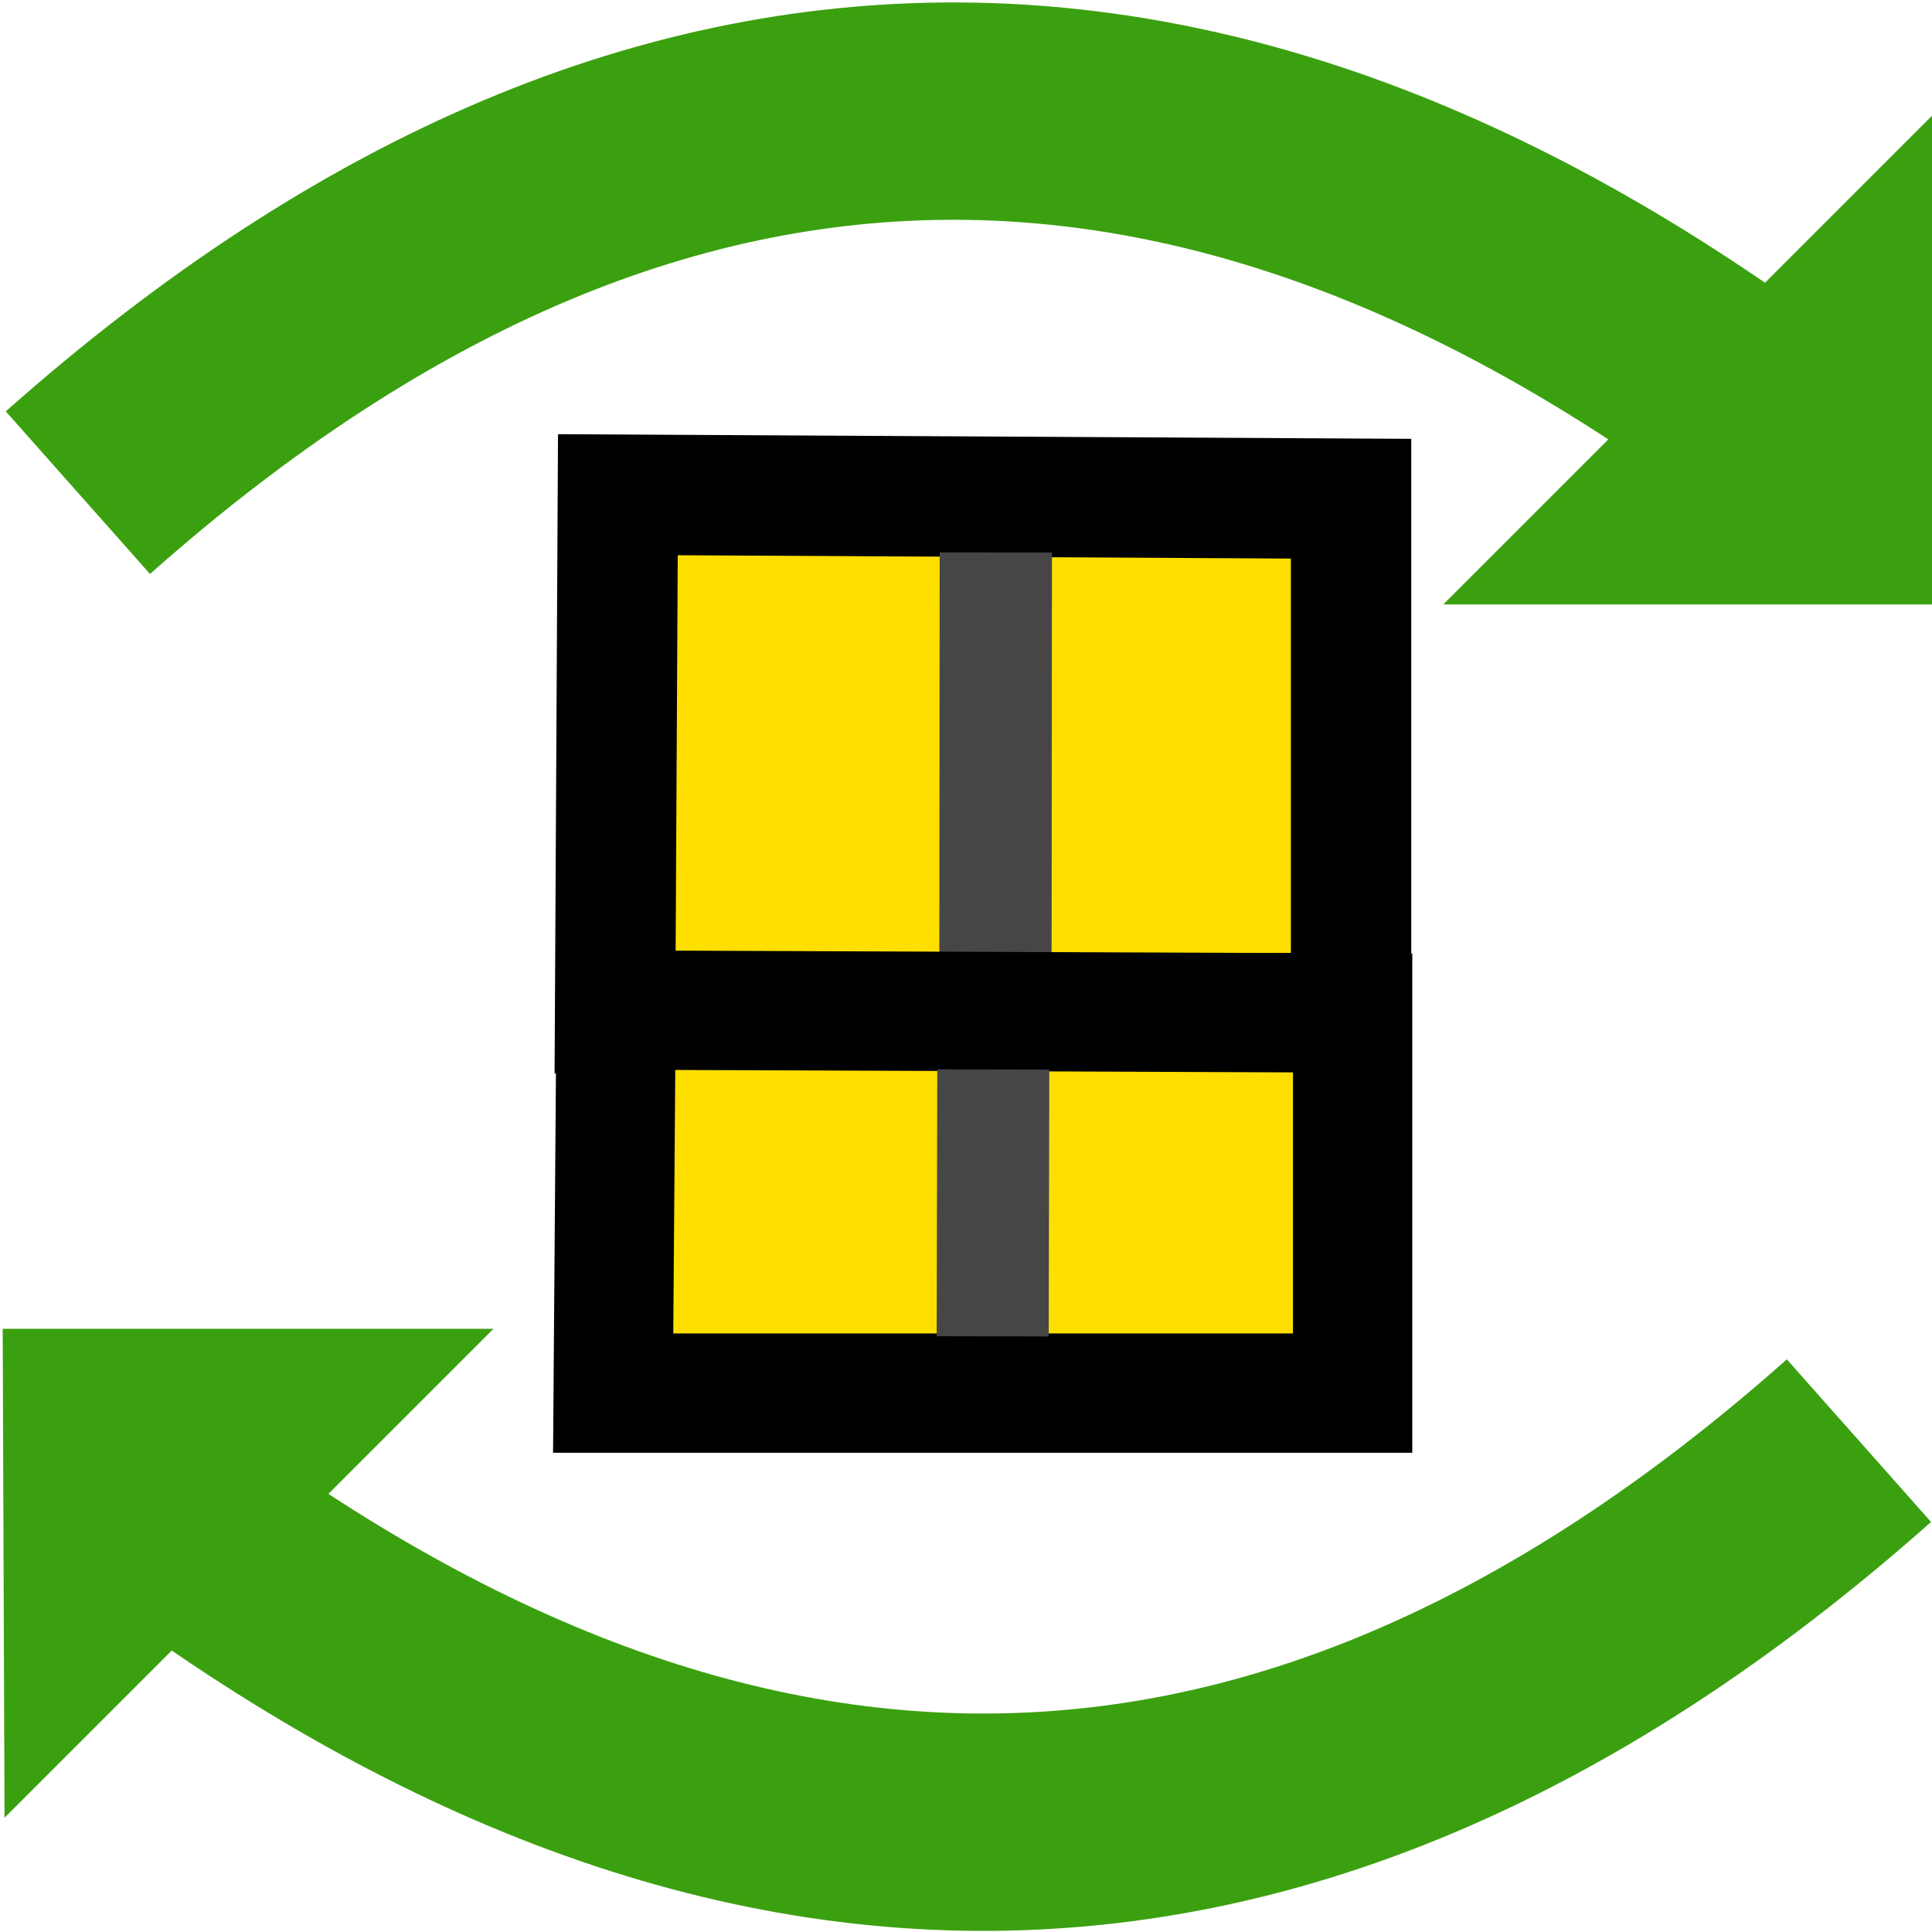<?xml version="1.0" encoding="UTF-8" standalone="no"?>
<!-- Created with Inkscape (http://www.inkscape.org/) -->

<svg
   xmlns:dc="http://purl.org/dc/elements/1.1/"
   xmlns:cc="http://creativecommons.org/ns#"
   xmlns:rdf="http://www.w3.org/1999/02/22-rdf-syntax-ns#"
   xmlns:svg="http://www.w3.org/2000/svg"
   xmlns="http://www.w3.org/2000/svg"
   xmlns:xlink="http://www.w3.org/1999/xlink"
   xmlns:sodipodi="http://sodipodi.sourceforge.net/DTD/sodipodi-0.dtd"
   xmlns:inkscape="http://www.inkscape.org/namespaces/inkscape"
   width="16"
   height="16"
   id="svg2"
   version="1.1"
   inkscape:version="0.48.2 r9819"
   sodipodi:docname="grouploopstart.svg"
   inkscape:export-filename="I:\tmp\grouploopstart.png"
   inkscape:export-xdpi="90"
   inkscape:export-ydpi="90"
   style="display:inline;enable-background:new">
  <defs
     id="defs4">
    <marker
       inkscape:stockid="Arrow2Mend"
       orient="auto"
       refY="0.0"
       refX="0.0"
       id="Arrow2Mend"
       style="overflow:visible;">
      <path
         id="path4590"
         style="font-size:12.0;fill-rule:evenodd;stroke-width:0.625;stroke-linejoin:round;"
         d="M 8.719,4.034 L -2.207,0.016 L 8.719,-4.002 C 6.973,-1.63 6.983,1.616 8.719,4.034 z "
         transform="scale(0.6) rotate(180) translate(0,0)" />
    </marker>
    <marker
       inkscape:stockid="Arrow1Lstart"
       orient="auto"
       refY="0.0"
       refX="0.0"
       id="Arrow1Lstart"
       style="overflow:visible">
      <path
         id="path6463"
         d="M 0.0,0.0 L 5.0,-5.0 L -12.5,0.0 L 5.0,5.0 L 0.0,0.0 z "
         style="fill-rule:evenodd;stroke:#000000;stroke-width:1.0pt;marker-start:none"
         transform="scale(0.8) translate(12.5,0)" />
    </marker>
    <marker
       inkscape:stockid="Arrow1Mend"
       orient="auto"
       refY="0.0"
       refX="0.0"
       id="Arrow1Mend"
       style="overflow:visible;">
      <path
         id="path6472"
         d="M 0.0,0.0 L 5.0,-5.0 L -12.5,0.0 L 5.0,5.0 L 0.0,0.0 z "
         style="fill-rule:evenodd;stroke:#000000;stroke-width:1.0pt;marker-start:none;"
         transform="scale(0.4) rotate(180) translate(10,0)" />
    </marker>
    <marker
       inkscape:stockid="Arrow1Mstart"
       orient="auto"
       refY="0.0"
       refX="0.0"
       id="Arrow1Mstart"
       style="overflow:visible">
      <path
         id="path6469"
         d="M 0.0,0.0 L 5.0,-5.0 L -12.5,0.0 L 5.0,5.0 L 0.0,0.0 z "
         style="fill-rule:evenodd;stroke:#000000;stroke-width:1.0pt;marker-start:none"
         transform="scale(0.4) translate(10,0)" />
    </marker>
    <marker
       inkscape:stockid="Arrow1Send"
       orient="auto"
       refY="0.0"
       refX="0.0"
       id="Arrow1Send"
       style="overflow:visible;">
      <path
         id="path6478"
         d="M 0.0,0.0 L 5.0,-5.0 L -12.5,0.0 L 5.0,5.0 L 0.0,0.0 z "
         style="fill-rule:evenodd;stroke:#000000;stroke-width:1.0pt;marker-start:none;"
         transform="scale(0.2) rotate(180) translate(6,0)" />
    </marker>
    <marker
       inkscape:stockid="Arrow2Mstart"
       orient="auto"
       refY="0.0"
       refX="0.0"
       id="Arrow2Mstart"
       style="overflow:visible">
      <path
         id="path6487"
         style="font-size:12.0;fill-rule:evenodd;stroke-width:0.625;stroke-linejoin:round"
         d="M 8.719,4.034 L -2.207,0.016 L 8.719,-4.002 C 6.973,-1.63 6.983,1.616 8.719,4.034 z "
         transform="scale(0.6) translate(0,0)" />
    </marker>
    <marker
       inkscape:stockid="Arrow2Lstart"
       orient="auto"
       refY="0.0"
       refX="0.0"
       id="Arrow2Lstart"
       style="overflow:visible">
      <path
         id="path6481"
         style="font-size:12.0;fill-rule:evenodd;stroke-width:0.625;stroke-linejoin:round"
         d="M 8.719,4.034 L -2.207,0.016 L 8.719,-4.002 C 6.973,-1.63 6.983,1.616 8.719,4.034 z "
         transform="scale(1.1) translate(1,0)" />
    </marker>
    <linearGradient
       id="linearGradient3940">
      <stop
         style="stop-color:#0101ff;stop-opacity:1;"
         offset="0"
         id="stop3942" />
      <stop
         style="stop-color:#9191ff;stop-opacity:1;"
         offset="1"
         id="stop3944" />
    </linearGradient>
    <linearGradient
       id="linearGradient3881">
      <stop
         id="stop3883"
         offset="0"
         style="stop-color:#000000;stop-opacity:1;" />
      <stop
         style="stop-color:#000000;stop-opacity:0.745;"
         offset="0.5"
         id="stop3885" />
      <stop
         id="stop3887"
         offset="1"
         style="stop-color:#000000;stop-opacity:0;" />
    </linearGradient>
    <linearGradient
       id="linearGradient3725">
      <stop
         style="stop-color:#ffffff;stop-opacity:1;"
         offset="0"
         id="stop3727" />
      <stop
         id="stop3735"
         offset="0.6"
         style="stop-color:#ffffff;stop-opacity:0.028;" />
      <stop
         style="stop-color:#ffffff;stop-opacity:0;"
         offset="1"
         id="stop3729" />
    </linearGradient>
    <linearGradient
       id="linearGradient3590">
      <stop
         style="stop-color:#00ff00;stop-opacity:1;"
         offset="0"
         id="stop3592" />
      <stop
         style="stop-color:#00ff00;stop-opacity:0;"
         offset="1"
         id="stop3594" />
    </linearGradient>
    <inkscape:perspective
       sodipodi:type="inkscape:persp3d"
       inkscape:vp_x="0 : 526.18109 : 1"
       inkscape:vp_y="0 : 1000 : 0"
       inkscape:vp_z="744.09448 : 526.18109 : 1"
       inkscape:persp3d-origin="372.04724 : 350.78739 : 1"
       id="perspective10" />
    <inkscape:perspective
       id="perspective3606"
       inkscape:persp3d-origin="0.5 : 0.33333333 : 1"
       inkscape:vp_z="1 : 0.5 : 1"
       inkscape:vp_y="0 : 1000 : 0"
       inkscape:vp_x="0 : 0.5 : 1"
       sodipodi:type="inkscape:persp3d" />
    <radialGradient
       inkscape:collect="always"
       xlink:href="#linearGradient3590-8"
       id="radialGradient3596-4"
       cx="8.868"
       cy="7.184"
       fx="8.868"
       fy="7.184"
       r="4.112"
       gradientTransform="matrix(1,0,0,0.992,0,0.06)"
       gradientUnits="userSpaceOnUse" />
    <linearGradient
       id="linearGradient3590-8">
      <stop
         style="stop-color:#00ff00;stop-opacity:1;"
         offset="0"
         id="stop3592-8" />
      <stop
         style="stop-color:#00ff00;stop-opacity:0;"
         offset="1"
         id="stop3594-2" />
    </linearGradient>
    <inkscape:perspective
       id="perspective3665"
       inkscape:persp3d-origin="0.5 : 0.33333333 : 1"
       inkscape:vp_z="1 : 0.5 : 1"
       inkscape:vp_y="0 : 1000 : 0"
       inkscape:vp_x="0 : 0.5 : 1"
       sodipodi:type="inkscape:persp3d" />
    <linearGradient
       id="linearGradient3590-5">
      <stop
         style="stop-color:#00ff00;stop-opacity:1;"
         offset="0"
         id="stop3592-1" />
      <stop
         id="stop3737"
         offset="0.5"
         style="stop-color:#00ff00;stop-opacity:0.744;" />
      <stop
         style="stop-color:#00ff00;stop-opacity:0;"
         offset="1"
         id="stop3594-7" />
    </linearGradient>
    <radialGradient
       r="4.112"
       fy="7.184"
       fx="8.868"
       cy="7.184"
       cx="8.868"
       gradientTransform="matrix(1,0,0,0.992,0,0.06)"
       gradientUnits="userSpaceOnUse"
       id="radialGradient3674"
       xlink:href="#linearGradient3590-5"
       inkscape:collect="always" />
    <inkscape:perspective
       id="perspective3665-1"
       inkscape:persp3d-origin="0.5 : 0.33333333 : 1"
       inkscape:vp_z="1 : 0.5 : 1"
       inkscape:vp_y="0 : 1000 : 0"
       inkscape:vp_x="0 : 0.5 : 1"
       sodipodi:type="inkscape:persp3d" />
    <radialGradient
       inkscape:collect="always"
       xlink:href="#linearGradient3590-52"
       id="radialGradient3596"
       cx="8.868"
       cy="7.184"
       fx="8.868"
       fy="7.184"
       r="4.112"
       gradientTransform="matrix(1,0,0,0.992,0,0.06)"
       gradientUnits="userSpaceOnUse" />
    <linearGradient
       id="linearGradient3590-52">
      <stop
         style="stop-color:#00ff00;stop-opacity:1;"
         offset="0"
         id="stop3592-7" />
      <stop
         style="stop-color:#00ff00;stop-opacity:0;"
         offset="1"
         id="stop3594-6" />
    </linearGradient>
    <inkscape:perspective
       id="perspective3752"
       inkscape:persp3d-origin="0.5 : 0.33333333 : 1"
       inkscape:vp_z="1 : 0.5 : 1"
       inkscape:vp_y="0 : 1000 : 0"
       inkscape:vp_x="0 : 0.5 : 1"
       sodipodi:type="inkscape:persp3d" />
    <linearGradient
       id="linearGradient3590-5-8">
      <stop
         style="stop-color:#00ff00;stop-opacity:1;"
         offset="0"
         id="stop3592-1-8" />
      <stop
         id="stop3737-1"
         offset="0.5"
         style="stop-color:#00ff00;stop-opacity:0.744;" />
      <stop
         style="stop-color:#00ff00;stop-opacity:0;"
         offset="1"
         id="stop3594-7-2" />
    </linearGradient>
    <radialGradient
       inkscape:collect="always"
       xlink:href="#linearGradient3725-4"
       id="radialGradient3731-1"
       cx="8.868"
       cy="7.184"
       fx="8.868"
       fy="7.184"
       r="2.612"
       gradientTransform="matrix(1,0,0,0.987,0,0.095)"
       gradientUnits="userSpaceOnUse" />
    <linearGradient
       id="linearGradient3725-4">
      <stop
         style="stop-color:#ffffff;stop-opacity:1;"
         offset="0"
         id="stop3727-9" />
      <stop
         id="stop3735-8"
         offset="0.6"
         style="stop-color:#ffffff;stop-opacity:0.028;" />
      <stop
         style="stop-color:#ffffff;stop-opacity:0;"
         offset="1"
         id="stop3729-2" />
    </linearGradient>
    <inkscape:perspective
       id="perspective3821"
       inkscape:persp3d-origin="0.5 : 0.33333333 : 1"
       inkscape:vp_z="1 : 0.5 : 1"
       inkscape:vp_y="0 : 1000 : 0"
       inkscape:vp_x="0 : 0.5 : 1"
       sodipodi:type="inkscape:persp3d" />
    <linearGradient
       id="linearGradient3590-5-83">
      <stop
         style="stop-color:#00ff00;stop-opacity:1;"
         offset="0"
         id="stop3592-1-86" />
      <stop
         id="stop3737-9"
         offset="0.5"
         style="stop-color:#00ff00;stop-opacity:0.744;" />
      <stop
         style="stop-color:#00ff00;stop-opacity:0;"
         offset="1"
         id="stop3594-7-8" />
    </linearGradient>
    <radialGradient
       inkscape:collect="always"
       xlink:href="#linearGradient3725-6"
       id="radialGradient3811-6"
       gradientUnits="userSpaceOnUse"
       gradientTransform="matrix(1,0,0,0.987,0,0.095)"
       cx="8.868"
       cy="7.184"
       fx="8.868"
       fy="7.184"
       r="2.612" />
    <linearGradient
       id="linearGradient3725-6">
      <stop
         style="stop-color:#ffffff;stop-opacity:0.561;"
         offset="0"
         id="stop3727-2" />
      <stop
         id="stop3735-3"
         offset="0.741"
         style="stop-color:#ffffff;stop-opacity:0.078;" />
      <stop
         style="stop-color:#ffffff;stop-opacity:0;"
         offset="1"
         id="stop3729-8" />
    </linearGradient>
    <inkscape:perspective
       id="perspective3907"
       inkscape:persp3d-origin="0.5 : 0.33333333 : 1"
       inkscape:vp_z="1 : 0.5 : 1"
       inkscape:vp_y="0 : 1000 : 0"
       inkscape:vp_x="0 : 0.5 : 1"
       sodipodi:type="inkscape:persp3d" />
    <linearGradient
       id="linearGradient3590-5-82">
      <stop
         style="stop-color:#00ff00;stop-opacity:1;"
         offset="0"
         id="stop3592-1-7" />
      <stop
         id="stop3737-8"
         offset="0.5"
         style="stop-color:#00ff00;stop-opacity:0.744;" />
      <stop
         style="stop-color:#00ff00;stop-opacity:0;"
         offset="1"
         id="stop3594-7-0" />
    </linearGradient>
    <radialGradient
       inkscape:collect="always"
       xlink:href="#linearGradient3725-0"
       id="radialGradient3811-2"
       gradientUnits="userSpaceOnUse"
       gradientTransform="matrix(1,0,0,0.987,0,0.095)"
       cx="8.868"
       cy="7.184"
       fx="8.868"
       fy="7.184"
       r="2.612" />
    <linearGradient
       id="linearGradient3725-0">
      <stop
         style="stop-color:#ffffff;stop-opacity:1;"
         offset="0"
         id="stop3727-8" />
      <stop
         id="stop3735-9"
         offset="0.6"
         style="stop-color:#ffffff;stop-opacity:0.028;" />
      <stop
         style="stop-color:#ffffff;stop-opacity:0;"
         offset="1"
         id="stop3729-28" />
    </linearGradient>
    <inkscape:perspective
       id="perspective3976"
       inkscape:persp3d-origin="0.5 : 0.33333333 : 1"
       inkscape:vp_z="1 : 0.5 : 1"
       inkscape:vp_y="0 : 1000 : 0"
       inkscape:vp_x="0 : 0.5 : 1"
       sodipodi:type="inkscape:persp3d" />
    <radialGradient
       r="2.612"
       fy="7.184"
       fx="8.868"
       cy="7.184"
       cx="8.868"
       gradientTransform="matrix(1,0,0,0.987,0,0.095)"
       gradientUnits="userSpaceOnUse"
       id="radialGradient3839-7"
       xlink:href="#linearGradient3725-6-6"
       inkscape:collect="always" />
    <linearGradient
       id="linearGradient3725-6-6">
      <stop
         style="stop-color:#ffffff;stop-opacity:0.561;"
         offset="0"
         id="stop3727-2-7" />
      <stop
         id="stop3735-3-8"
         offset="0.741"
         style="stop-color:#ffffff;stop-opacity:0.078;" />
      <stop
         style="stop-color:#ffffff;stop-opacity:0;"
         offset="1"
         id="stop3729-8-7" />
    </linearGradient>
    <inkscape:perspective
       id="perspective4033"
       inkscape:persp3d-origin="0.5 : 0.33333333 : 1"
       inkscape:vp_z="1 : 0.5 : 1"
       inkscape:vp_y="0 : 1000 : 0"
       inkscape:vp_x="0 : 0.5 : 1"
       sodipodi:type="inkscape:persp3d" />
    <radialGradient
       inkscape:collect="always"
       xlink:href="#linearGradient3725-6-6-9"
       id="radialGradient4021-0"
       gradientUnits="userSpaceOnUse"
       gradientTransform="matrix(1,0,0,0.987,0,0.095)"
       cx="8.868"
       cy="7.184"
       fx="8.868"
       fy="7.184"
       r="2.612" />
    <linearGradient
       id="linearGradient3725-6-6-9">
      <stop
         style="stop-color:#ffffff;stop-opacity:0.561;"
         offset="0"
         id="stop3727-2-7-5" />
      <stop
         id="stop3735-3-8-8"
         offset="0.741"
         style="stop-color:#ffffff;stop-opacity:0.078;" />
      <stop
         style="stop-color:#ffffff;stop-opacity:0;"
         offset="1"
         id="stop3729-8-7-9" />
    </linearGradient>
    <inkscape:perspective
       id="perspective4097"
       inkscape:persp3d-origin="0.5 : 0.33333333 : 1"
       inkscape:vp_z="1 : 0.5 : 1"
       inkscape:vp_y="0 : 1000 : 0"
       inkscape:vp_x="0 : 0.5 : 1"
       sodipodi:type="inkscape:persp3d" />
    <radialGradient
       inkscape:collect="always"
       xlink:href="#linearGradient3725-6-2"
       id="radialGradient4023-7"
       gradientUnits="userSpaceOnUse"
       gradientTransform="matrix(1,0,0,0.987,0,0.095)"
       cx="8.868"
       cy="7.184"
       fx="8.868"
       fy="7.184"
       r="2.612" />
    <linearGradient
       id="linearGradient3725-6-2">
      <stop
         style="stop-color:#ffffff;stop-opacity:0.561;"
         offset="0"
         id="stop3727-2-5" />
      <stop
         id="stop3735-3-5"
         offset="0.741"
         style="stop-color:#ffffff;stop-opacity:0.078;" />
      <stop
         style="stop-color:#ffffff;stop-opacity:0;"
         offset="1"
         id="stop3729-8-2" />
    </linearGradient>
    <inkscape:perspective
       id="perspective4148"
       inkscape:persp3d-origin="0.5 : 0.33333333 : 1"
       inkscape:vp_z="1 : 0.5 : 1"
       inkscape:vp_y="0 : 1000 : 0"
       inkscape:vp_x="0 : 0.5 : 1"
       sodipodi:type="inkscape:persp3d" />
    <radialGradient
       inkscape:collect="always"
       xlink:href="#linearGradient3725-6-2"
       id="radialGradient2920"
       gradientUnits="userSpaceOnUse"
       gradientTransform="matrix(1,0,0,0.987,0,0.095)"
       cx="8.868"
       cy="7.184"
       fx="8.868"
       fy="7.184"
       r="2.612" />
    <inkscape:perspective
       id="perspective3702"
       inkscape:persp3d-origin="0.5 : 0.33333333 : 1"
       inkscape:vp_z="1 : 0.5 : 1"
       inkscape:vp_y="0 : 1000 : 0"
       inkscape:vp_x="0 : 0.5 : 1"
       sodipodi:type="inkscape:persp3d" />
    <linearGradient
       id="linearGradient3725-6-2-7">
      <stop
         style="stop-color:#ffffff;stop-opacity:0.561;"
         offset="0"
         id="stop3727-2-5-4" />
      <stop
         id="stop3735-3-5-0"
         offset="0.741"
         style="stop-color:#ffffff;stop-opacity:0.078;" />
      <stop
         style="stop-color:#ffffff;stop-opacity:0;"
         offset="1"
         id="stop3729-8-2-9" />
    </linearGradient>
    <inkscape:perspective
       id="perspective3748"
       inkscape:persp3d-origin="0.5 : 0.33333333 : 1"
       inkscape:vp_z="1 : 0.5 : 1"
       inkscape:vp_y="0 : 1000 : 0"
       inkscape:vp_x="0 : 0.5 : 1"
       sodipodi:type="inkscape:persp3d" />
    <linearGradient
       id="linearGradient3725-6-5">
      <stop
         style="stop-color:#ffffff;stop-opacity:0.561;"
         offset="0"
         id="stop3727-2-51" />
      <stop
         id="stop3735-3-7"
         offset="0.741"
         style="stop-color:#ffffff;stop-opacity:0.078;" />
      <stop
         style="stop-color:#ffffff;stop-opacity:0;"
         offset="1"
         id="stop3729-8-1" />
    </linearGradient>
    <inkscape:perspective
       id="perspective2997"
       inkscape:persp3d-origin="0.5 : 0.33333333 : 1"
       inkscape:vp_z="1 : 0.5 : 1"
       inkscape:vp_y="0 : 1000 : 0"
       inkscape:vp_x="0 : 0.5 : 1"
       sodipodi:type="inkscape:persp3d" />
    <radialGradient
       inkscape:collect="always"
       xlink:href="#linearGradient3725-6-6-6-8"
       id="radialGradient5207"
       gradientUnits="userSpaceOnUse"
       gradientTransform="matrix(1,0,0,0.987,0,0.095)"
       cx="8.868"
       cy="7.184"
       fx="8.868"
       fy="7.184"
       r="2.612" />
    <linearGradient
       id="linearGradient3725-6-6-6-8">
      <stop
         id="stop3727-2-7-50-6"
         offset="0"
         style="stop-color:#ffffff;stop-opacity:0.561;" />
      <stop
         style="stop-color:#ffffff;stop-opacity:0.078;"
         offset="0.741"
         id="stop3735-3-8-9-5" />
      <stop
         id="stop3729-8-7-0-0"
         offset="1"
         style="stop-color:#ffffff;stop-opacity:0;" />
    </linearGradient>
    <linearGradient
       id="linearGradient3725-6-6-6-3">
      <stop
         id="stop3727-2-7-50-8"
         offset="0"
         style="stop-color:#ffffff;stop-opacity:0.561;" />
      <stop
         style="stop-color:#ffffff;stop-opacity:0.078;"
         offset="0.741"
         id="stop3735-3-8-9-9" />
      <stop
         id="stop3729-8-7-0-3"
         offset="1"
         style="stop-color:#ffffff;stop-opacity:0;" />
    </linearGradient>
    <linearGradient
       id="linearGradient3725-6-6-6-3-6">
      <stop
         id="stop3727-2-7-50-8-1"
         offset="0"
         style="stop-color:#ffffff;stop-opacity:0.561;" />
      <stop
         style="stop-color:#ffffff;stop-opacity:0.078;"
         offset="0.741"
         id="stop3735-3-8-9-9-8" />
      <stop
         id="stop3729-8-7-0-3-4"
         offset="1"
         style="stop-color:#ffffff;stop-opacity:0;" />
    </linearGradient>
    <inkscape:perspective
       id="perspective2997-5"
       inkscape:persp3d-origin="0.5 : 0.33333333 : 1"
       inkscape:vp_z="1 : 0.5 : 1"
       inkscape:vp_y="0 : 1000 : 0"
       inkscape:vp_x="0 : 0.5 : 1"
       sodipodi:type="inkscape:persp3d" />
    <radialGradient
       r="2.612"
       fy="7.184"
       fx="8.868"
       cy="7.184"
       cx="8.868"
       gradientTransform="matrix(1,0,0,0.987,0,0.095)"
       gradientUnits="userSpaceOnUse"
       id="radialGradient5416-5"
       xlink:href="#linearGradient3725-6-4-4-9-65-7-2-7-4"
       inkscape:collect="always" />
    <linearGradient
       id="linearGradient3725-6-4-4-9-65-7-2-7-4">
      <stop
         id="stop3727-2-55-2-3-75-1-9-6-3"
         offset="0"
         style="stop-color:#ffffff;stop-opacity:0.392;" />
      <stop
         style="stop-color:#ffffff;stop-opacity:0.078;"
         offset="0.741"
         id="stop3735-3-1-3-4-4-7-1-3-1" />
      <stop
         id="stop3729-8-71-2-4-1-7-3-6-2"
         offset="1"
         style="stop-color:#ffffff;stop-opacity:0;" />
    </linearGradient>
    <radialGradient
       r="2.612"
       fy="7.184"
       fx="8.868"
       cy="7.184"
       cx="8.868"
       gradientTransform="matrix(1,0,0,0.987,0,0.095)"
       gradientUnits="userSpaceOnUse"
       id="radialGradient3010"
       xlink:href="#linearGradient3725-6-4-4-9-65-7-2-7-4"
       inkscape:collect="always" />
    <inkscape:perspective
       id="perspective9802"
       inkscape:persp3d-origin="0.5 : 0.33333333 : 1"
       inkscape:vp_z="1 : 0.5 : 1"
       inkscape:vp_y="0 : 1000 : 0"
       inkscape:vp_x="0 : 0.5 : 1"
       sodipodi:type="inkscape:persp3d" />
    <radialGradient
       r="2.612"
       fy="7.184"
       fx="8.868"
       cy="7.184"
       cx="8.868"
       gradientTransform="matrix(1,0,0,0.987,0,0.095)"
       gradientUnits="userSpaceOnUse"
       id="radialGradient3010-6"
       xlink:href="#linearGradient3725-6-4-4-9-65-7-2-7-4-6"
       inkscape:collect="always" />
    <linearGradient
       id="linearGradient3725-6-4-4-9-65-7-2-7-4-6">
      <stop
         id="stop3727-2-55-2-3-75-1-9-6-3-6"
         offset="0"
         style="stop-color:#ffffff;stop-opacity:0.392;" />
      <stop
         style="stop-color:#ffffff;stop-opacity:0.078;"
         offset="0.741"
         id="stop3735-3-1-3-4-4-7-1-3-1-6" />
      <stop
         id="stop3729-8-71-2-4-1-7-3-6-2-6"
         offset="1"
         style="stop-color:#ffffff;stop-opacity:0;" />
    </linearGradient>
    <radialGradient
       r="2.612"
       fy="7.184"
       fx="8.868"
       cy="7.184"
       cx="8.868"
       gradientTransform="matrix(1,0,0,0.987,0,0.095)"
       gradientUnits="userSpaceOnUse"
       id="radialGradient9815"
       xlink:href="#linearGradient3725-6-4-4-9-65-7-2-7-4-6"
       inkscape:collect="always" />
    <inkscape:perspective
       id="perspective9802-6"
       inkscape:persp3d-origin="0.5 : 0.33333333 : 1"
       inkscape:vp_z="1 : 0.5 : 1"
       inkscape:vp_y="0 : 1000 : 0"
       inkscape:vp_x="0 : 0.5 : 1"
       sodipodi:type="inkscape:persp3d" />
    <radialGradient
       r="2.612"
       fy="7.184"
       fx="8.868"
       cy="7.184"
       cx="8.868"
       gradientTransform="matrix(1,0,0,0.987,0,0.095)"
       gradientUnits="userSpaceOnUse"
       id="radialGradient3010-1"
       xlink:href="#linearGradient3725-6-4-4-9-65-7-2-7-4-2"
       inkscape:collect="always" />
    <linearGradient
       id="linearGradient3725-6-4-4-9-65-7-2-7-4-2">
      <stop
         id="stop3727-2-55-2-3-75-1-9-6-3-1"
         offset="0"
         style="stop-color:#ffffff;stop-opacity:0.392;" />
      <stop
         style="stop-color:#ffffff;stop-opacity:0.078;"
         offset="0.741"
         id="stop3735-3-1-3-4-4-7-1-3-1-4" />
      <stop
         id="stop3729-8-71-2-4-1-7-3-6-2-9"
         offset="1"
         style="stop-color:#ffffff;stop-opacity:0;" />
    </linearGradient>
    <radialGradient
       r="2.612"
       fy="7.184"
       fx="8.868"
       cy="7.184"
       cx="8.868"
       gradientTransform="matrix(1,0,0,0.987,0,0.095)"
       gradientUnits="userSpaceOnUse"
       id="radialGradient9815-5"
       xlink:href="#linearGradient3725-6-4-4-9-65-7-2-7-4-2"
       inkscape:collect="always" />
    <inkscape:perspective
       id="perspective9802-2"
       inkscape:persp3d-origin="0.5 : 0.33333333 : 1"
       inkscape:vp_z="1 : 0.5 : 1"
       inkscape:vp_y="0 : 1000 : 0"
       inkscape:vp_x="0 : 0.5 : 1"
       sodipodi:type="inkscape:persp3d" />
    <radialGradient
       r="2.612"
       fy="7.184"
       fx="8.868"
       cy="7.184"
       cx="8.868"
       gradientTransform="matrix(1,0,0,0.987,0,0.095)"
       gradientUnits="userSpaceOnUse"
       id="radialGradient3010-3"
       xlink:href="#linearGradient3725-6-4-4-9-65-7-2-7-4-1"
       inkscape:collect="always" />
    <linearGradient
       id="linearGradient3725-6-4-4-9-65-7-2-7-4-1">
      <stop
         id="stop3727-2-55-2-3-75-1-9-6-3-68"
         offset="0"
         style="stop-color:#ffffff;stop-opacity:0.392;" />
      <stop
         style="stop-color:#ffffff;stop-opacity:0.078;"
         offset="0.741"
         id="stop3735-3-1-3-4-4-7-1-3-1-8" />
      <stop
         id="stop3729-8-71-2-4-1-7-3-6-2-2"
         offset="1"
         style="stop-color:#ffffff;stop-opacity:0;" />
    </linearGradient>
    <radialGradient
       r="2.612"
       fy="7.184"
       fx="8.868"
       cy="7.184"
       cx="8.868"
       gradientTransform="matrix(1,0,0,0.987,0,0.095)"
       gradientUnits="userSpaceOnUse"
       id="radialGradient9815-7"
       xlink:href="#linearGradient3725-6-4-4-9-65-7-2-7-4-1"
       inkscape:collect="always" />
    <inkscape:perspective
       id="perspective2996"
       inkscape:persp3d-origin="0.5 : 0.33333333 : 1"
       inkscape:vp_z="1 : 0.5 : 1"
       inkscape:vp_y="0 : 1000 : 0"
       inkscape:vp_x="0 : 0.5 : 1"
       sodipodi:type="inkscape:persp3d" />
    <radialGradient
       r="2.612"
       fy="7.184"
       fx="8.868"
       cy="7.184"
       cx="8.868"
       gradientTransform="matrix(1,0,0,0.987,0,0.095)"
       gradientUnits="userSpaceOnUse"
       id="radialGradient9815-1"
       xlink:href="#linearGradient3725-6-4-4-9-65-7-2-7-4-6-8"
       inkscape:collect="always" />
    <linearGradient
       id="linearGradient3725-6-4-4-9-65-7-2-7-4-6-8">
      <stop
         id="stop3727-2-55-2-3-75-1-9-6-3-6-4"
         offset="0"
         style="stop-color:#ffffff;stop-opacity:0.392;" />
      <stop
         style="stop-color:#ffffff;stop-opacity:0.078;"
         offset="0.741"
         id="stop3735-3-1-3-4-4-7-1-3-1-6-9" />
      <stop
         id="stop3729-8-71-2-4-1-7-3-6-2-6-6"
         offset="1"
         style="stop-color:#ffffff;stop-opacity:0;" />
    </linearGradient>
    <radialGradient
       r="2.612"
       fy="7.184"
       fx="8.868"
       cy="7.184"
       cx="8.868"
       gradientTransform="matrix(1,0,0,0.987,0,0.095)"
       gradientUnits="userSpaceOnUse"
       id="radialGradient9815-7-3"
       xlink:href="#linearGradient3725-6-4-4-9-65-7-2-7-4-1-7"
       inkscape:collect="always" />
    <linearGradient
       id="linearGradient3725-6-4-4-9-65-7-2-7-4-1-7">
      <stop
         id="stop3727-2-55-2-3-75-1-9-6-3-68-8"
         offset="0"
         style="stop-color:#ffffff;stop-opacity:0.392;" />
      <stop
         style="stop-color:#ffffff;stop-opacity:0.078;"
         offset="0.741"
         id="stop3735-3-1-3-4-4-7-1-3-1-8-8" />
      <stop
         id="stop3729-8-71-2-4-1-7-3-6-2-2-2"
         offset="1"
         style="stop-color:#ffffff;stop-opacity:0;" />
    </linearGradient>
    <radialGradient
       r="2.612"
       fy="7.184"
       fx="8.868"
       cy="7.184"
       cx="8.868"
       gradientTransform="matrix(1,0,0,0.987,0,0.095)"
       gradientUnits="userSpaceOnUse"
       id="radialGradient9815-5-9"
       xlink:href="#linearGradient3725-6-4-4-9-65-7-2-7-4-2-1"
       inkscape:collect="always" />
    <linearGradient
       id="linearGradient3725-6-4-4-9-65-7-2-7-4-2-1">
      <stop
         id="stop3727-2-55-2-3-75-1-9-6-3-1-3"
         offset="0"
         style="stop-color:#ffffff;stop-opacity:0.392;" />
      <stop
         style="stop-color:#ffffff;stop-opacity:0.078;"
         offset="0.741"
         id="stop3735-3-1-3-4-4-7-1-3-1-4-5" />
      <stop
         id="stop3729-8-71-2-4-1-7-3-6-2-9-9"
         offset="1"
         style="stop-color:#ffffff;stop-opacity:0;" />
    </linearGradient>
    <radialGradient
       r="2.612"
       fy="7.184"
       fx="8.868"
       cy="7.184"
       cx="8.868"
       gradientTransform="matrix(1,0,0,0.987,0,0.095)"
       gradientUnits="userSpaceOnUse"
       id="radialGradient3010-8"
       xlink:href="#linearGradient3725-6-4-4-9-65-7-2-7-4-4"
       inkscape:collect="always" />
    <linearGradient
       id="linearGradient3725-6-4-4-9-65-7-2-7-4-4">
      <stop
         id="stop3727-2-55-2-3-75-1-9-6-3-0"
         offset="0"
         style="stop-color:#ffffff;stop-opacity:0.392;" />
      <stop
         style="stop-color:#ffffff;stop-opacity:0.078;"
         offset="0.741"
         id="stop3735-3-1-3-4-4-7-1-3-1-7" />
      <stop
         id="stop3729-8-71-2-4-1-7-3-6-2-63"
         offset="1"
         style="stop-color:#ffffff;stop-opacity:0;" />
    </linearGradient>
    <inkscape:perspective
       id="perspective3147"
       inkscape:persp3d-origin="0.5 : 0.33333333 : 1"
       inkscape:vp_z="1 : 0.5 : 1"
       inkscape:vp_y="0 : 1000 : 0"
       inkscape:vp_x="0 : 0.5 : 1"
       sodipodi:type="inkscape:persp3d" />
    <radialGradient
       inkscape:collect="always"
       xlink:href="#linearGradient3725-6-2"
       id="radialGradient3023"
       gradientUnits="userSpaceOnUse"
       gradientTransform="matrix(1,0,0,0.987,0,0.095)"
       cx="8.868"
       cy="7.184"
       fx="8.868"
       fy="7.184"
       r="2.612" />
    <inkscape:perspective
       id="perspective3027"
       inkscape:persp3d-origin="0.5 : 0.33333333 : 1"
       inkscape:vp_z="1 : 0.5 : 1"
       inkscape:vp_y="0 : 1000 : 0"
       inkscape:vp_x="0 : 0.5 : 1"
       sodipodi:type="inkscape:persp3d" />
    <inkscape:perspective
       id="perspective4028"
       inkscape:persp3d-origin="0.5 : 0.33333333 : 1"
       inkscape:vp_z="1 : 0.5 : 1"
       inkscape:vp_y="0 : 1000 : 0"
       inkscape:vp_x="0 : 0.5 : 1"
       sodipodi:type="inkscape:persp3d" />
    <inkscape:perspective
       id="perspective3003"
       inkscape:persp3d-origin="0.5 : 0.33333333 : 1"
       inkscape:vp_z="1 : 0.5 : 1"
       inkscape:vp_y="0 : 1000 : 0"
       inkscape:vp_x="0 : 0.5 : 1"
       sodipodi:type="inkscape:persp3d" />
    <inkscape:perspective
       id="perspective3821-0"
       inkscape:persp3d-origin="0.5 : 0.33333333 : 1"
       inkscape:vp_z="1 : 0.5 : 1"
       inkscape:vp_y="0 : 1000 : 0"
       inkscape:vp_x="0 : 0.5 : 1"
       sodipodi:type="inkscape:persp3d" />
    <inkscape:perspective
       id="perspective3858"
       inkscape:persp3d-origin="0.5 : 0.33333333 : 1"
       inkscape:vp_z="1 : 0.5 : 1"
       inkscape:vp_y="0 : 1000 : 0"
       inkscape:vp_x="0 : 0.5 : 1"
       sodipodi:type="inkscape:persp3d" />
    <inkscape:perspective
       id="perspective2997-1"
       inkscape:persp3d-origin="0.5 : 0.33333333 : 1"
       inkscape:vp_z="1 : 0.5 : 1"
       inkscape:vp_y="0 : 1000 : 0"
       inkscape:vp_x="0 : 0.5 : 1"
       sodipodi:type="inkscape:persp3d" />
    <inkscape:perspective
       id="perspective3835"
       inkscape:persp3d-origin="0.5 : 0.33333333 : 1"
       inkscape:vp_z="1 : 0.5 : 1"
       inkscape:vp_y="0 : 1000 : 0"
       inkscape:vp_x="0 : 0.5 : 1"
       sodipodi:type="inkscape:persp3d" />
    <inkscape:perspective
       id="perspective3865"
       inkscape:persp3d-origin="0.5 : 0.33333333 : 1"
       inkscape:vp_z="1 : 0.5 : 1"
       inkscape:vp_y="0 : 1000 : 0"
       inkscape:vp_x="0 : 0.5 : 1"
       sodipodi:type="inkscape:persp3d" />
    <inkscape:perspective
       id="perspective3958"
       inkscape:persp3d-origin="0.5 : 0.33333333 : 1"
       inkscape:vp_z="1 : 0.5 : 1"
       inkscape:vp_y="0 : 1000 : 0"
       inkscape:vp_x="0 : 0.5 : 1"
       sodipodi:type="inkscape:persp3d" />
    <inkscape:perspective
       id="perspective3023"
       inkscape:persp3d-origin="0.5 : 0.33333333 : 1"
       inkscape:vp_z="1 : 0.5 : 1"
       inkscape:vp_y="0 : 1000 : 0"
       inkscape:vp_x="0 : 0.5 : 1"
       sodipodi:type="inkscape:persp3d" />
    <radialGradient
       inkscape:collect="always"
       xlink:href="#linearGradient3725-6-6-7"
       id="radialGradient3806-1"
       gradientUnits="userSpaceOnUse"
       gradientTransform="matrix(1,0,0,0.987,0,0.095)"
       cx="8.868"
       cy="7.184"
       fx="8.868"
       fy="7.184"
       r="2.612" />
    <linearGradient
       id="linearGradient3725-6-6-7">
      <stop
         style="stop-color:#ffffff;stop-opacity:0.561;"
         offset="0"
         id="stop3727-2-7-4" />
      <stop
         id="stop3735-3-8-0"
         offset="0.741"
         style="stop-color:#ffffff;stop-opacity:0.078;" />
      <stop
         style="stop-color:#ffffff;stop-opacity:0;"
         offset="1"
         id="stop3729-8-7-94" />
    </linearGradient>
    <linearGradient
       id="linearGradient3725-6-6-6-8-8">
      <stop
         id="stop3727-2-7-50-6-2"
         offset="0"
         style="stop-color:#ffffff;stop-opacity:0.561;" />
      <stop
         style="stop-color:#ffffff;stop-opacity:0.078;"
         offset="0.741"
         id="stop3735-3-8-9-5-4" />
      <stop
         id="stop3729-8-7-0-0-5"
         offset="1"
         style="stop-color:#ffffff;stop-opacity:0;" />
    </linearGradient>
    <linearGradient
       id="linearGradient3725-6-6-6-3-1">
      <stop
         id="stop3727-2-7-50-8-7"
         offset="0"
         style="stop-color:#ffffff;stop-opacity:0.561;" />
      <stop
         style="stop-color:#ffffff;stop-opacity:0.078;"
         offset="0.741"
         id="stop3735-3-8-9-9-1" />
      <stop
         id="stop3729-8-7-0-3-1"
         offset="1"
         style="stop-color:#ffffff;stop-opacity:0;" />
    </linearGradient>
    <linearGradient
       id="linearGradient3725-6-6-6-3-6-2">
      <stop
         id="stop3727-2-7-50-8-1-7"
         offset="0"
         style="stop-color:#ffffff;stop-opacity:0.561;" />
      <stop
         style="stop-color:#ffffff;stop-opacity:0.078;"
         offset="0.741"
         id="stop3735-3-8-9-9-8-6" />
      <stop
         id="stop3729-8-7-0-3-4-1"
         offset="1"
         style="stop-color:#ffffff;stop-opacity:0;" />
    </linearGradient>
    <inkscape:perspective
       id="perspective2934"
       inkscape:persp3d-origin="0.5 : 0.33333333 : 1"
       inkscape:vp_z="1 : 0.5 : 1"
       inkscape:vp_y="0 : 1000 : 0"
       inkscape:vp_x="0 : 0.5 : 1"
       sodipodi:type="inkscape:persp3d" />
    <radialGradient
       id="SVGID_1_"
       cx="71.636"
       cy="71.636"
       r="49.606"
       gradientTransform="matrix(3.024,0,0,3.024,-144.977,-144.978)"
       gradientUnits="userSpaceOnUse">
      <stop
         offset="0"
         style="stop-color:#333333"
         id="stop4" />
      <stop
         offset="0.37"
         style="stop-color:#353535"
         id="stop6" />
      <stop
         offset="0.504"
         style="stop-color:#3C3C3C"
         id="stop8" />
      <stop
         offset="0.599"
         style="stop-color:#474747"
         id="stop10" />
      <stop
         offset="0.676"
         style="stop-color:#585858"
         id="stop12" />
      <stop
         offset="0.742"
         style="stop-color:#6E6E6E"
         id="stop14" />
      <stop
         offset="0.8"
         style="stop-color:#8A8A8A"
         id="stop16" />
      <stop
         offset="0.853"
         style="stop-color:#AAAAAA"
         id="stop18" />
      <stop
         offset="0.901"
         style="stop-color:#D0D0D0"
         id="stop20" />
      <stop
         offset="0.944"
         style="stop-color:#F9F9F9"
         id="stop22" />
      <stop
         offset="0.95"
         style="stop-color:#FFFFFF"
         id="stop24" />
    </radialGradient>
    <radialGradient
       id="SVGID_2_"
       cx="137.101"
       cy="-46.315"
       r="78.004"
       gradientTransform="matrix(1.648,0,0,-1.648,-154.344,-4.704)"
       gradientUnits="userSpaceOnUse">
      <stop
         offset="0"
         style="stop-color:#EDE948"
         id="stop29" />
      <stop
         offset="0.107"
         style="stop-color:#E7E647"
         id="stop31" />
      <stop
         offset="0.281"
         style="stop-color:#D5DD45"
         id="stop33" />
      <stop
         offset="0.5"
         style="stop-color:#B6CE43"
         id="stop35" />
      <stop
         offset="0.754"
         style="stop-color:#87B843"
         id="stop37" />
      <stop
         offset="0.9"
         style="stop-color:#67AB44"
         id="stop39" />
      <stop
         offset="1"
         style="stop-color:#33633B"
         id="stop41" />
    </radialGradient>
    <radialGradient
       id="SVGID_3_"
       cx="-9.349"
       cy="183.308"
       r="44.659"
       gradientTransform="matrix(2.571,0,0,-2.571,95.674,543.001)"
       gradientUnits="userSpaceOnUse">
      <stop
         offset="0"
         style="stop-color:#EDE948"
         id="stop46" />
      <stop
         offset="0.408"
         style="stop-color:#ECE848"
         id="stop48" />
      <stop
         offset="0.555"
         style="stop-color:#E7E647"
         id="stop50" />
      <stop
         offset="0.66"
         style="stop-color:#DEE246"
         id="stop52" />
      <stop
         offset="0.745"
         style="stop-color:#D2DB45"
         id="stop54" />
      <stop
         offset="0.817"
         style="stop-color:#C1D344"
         id="stop56" />
      <stop
         offset="0.882"
         style="stop-color:#ABC843"
         id="stop58" />
      <stop
         offset="0.94"
         style="stop-color:#8FBB43"
         id="stop60" />
      <stop
         offset="0.992"
         style="stop-color:#6EAE44"
         id="stop62" />
      <stop
         offset="1"
         style="stop-color:#67AB44"
         id="stop64" />
    </radialGradient>
    <radialGradient
       id="SVGID_4_"
       cx="-46.214"
       cy="169.047"
       r="49.619"
       gradientTransform="matrix(2.562,-0.224,-0.224,-2.562,227.902,494.335)"
       gradientUnits="userSpaceOnUse">
      <stop
         offset="0"
         style="stop-color:#EDE948"
         id="stop69" />
      <stop
         offset="0.408"
         style="stop-color:#ECE848"
         id="stop71" />
      <stop
         offset="0.555"
         style="stop-color:#E7E647"
         id="stop73" />
      <stop
         offset="0.66"
         style="stop-color:#DEE246"
         id="stop75" />
      <stop
         offset="0.745"
         style="stop-color:#D2DB45"
         id="stop77" />
      <stop
         offset="0.817"
         style="stop-color:#C1D344"
         id="stop79" />
      <stop
         offset="0.882"
         style="stop-color:#ABC843"
         id="stop81" />
      <stop
         offset="0.94"
         style="stop-color:#8FBB43"
         id="stop83" />
      <stop
         offset="0.992"
         style="stop-color:#6EAE44"
         id="stop85" />
      <stop
         offset="1"
         style="stop-color:#67AB44"
         id="stop87" />
    </radialGradient>
    <radialGradient
       id="SVGID_5_"
       cx="-51.809"
       cy="246.072"
       r="14.174"
       gradientTransform="matrix(3.024,0,0,-3.024,228.294,815.71)"
       gradientUnits="userSpaceOnUse">
      <stop
         offset="0"
         style="stop-color:#18321F"
         id="stop94" />
      <stop
         offset="0.298"
         style="stop-color:#183320"
         id="stop96" />
      <stop
         offset="0.477"
         style="stop-color:#1A3722"
         id="stop98" />
      <stop
         offset="0.625"
         style="stop-color:#1C3D27"
         id="stop100" />
      <stop
         offset="0.755"
         style="stop-color:#1D462D"
         id="stop102" />
      <stop
         offset="0.875"
         style="stop-color:#1E5234"
         id="stop104" />
      <stop
         offset="0.984"
         style="stop-color:#1E603C"
         id="stop106" />
      <stop
         offset="1"
         style="stop-color:#1E633D"
         id="stop108" />
    </radialGradient>
    <inkscape:perspective
       id="perspective2829"
       inkscape:persp3d-origin="0.5 : 0.33333333 : 1"
       inkscape:vp_z="1 : 0.5 : 1"
       inkscape:vp_y="0 : 1000 : 0"
       inkscape:vp_x="0 : 0.5 : 1"
       sodipodi:type="inkscape:persp3d" />
    <inkscape:perspective
       id="perspective4011"
       inkscape:persp3d-origin="0.5 : 0.33333333 : 1"
       inkscape:vp_z="1 : 0.5 : 1"
       inkscape:vp_y="0 : 1000 : 0"
       inkscape:vp_x="0 : 0.5 : 1"
       sodipodi:type="inkscape:persp3d" />
    <inkscape:perspective
       id="perspective2852"
       inkscape:persp3d-origin="0.5 : 0.33333333 : 1"
       inkscape:vp_z="1 : 0.5 : 1"
       inkscape:vp_y="0 : 1000 : 0"
       inkscape:vp_x="0 : 0.5 : 1"
       sodipodi:type="inkscape:persp3d" />
    <linearGradient
       id="SVGID_1_-7"
       gradientUnits="userSpaceOnUse"
       x1="393.379"
       y1="523.664"
       x2="495.463"
       y2="523.664"
       gradientTransform="matrix(-0.058,-0.017,-0.017,0.058,41.407,-14.477)">
      <stop
         offset="0.055"
         style="stop-color:#D3D9BE"
         id="stop16-4" />
      <stop
         offset="0.193"
         style="stop-color:#A9C38D"
         id="stop18-0" />
      <stop
         offset="0.263"
         style="stop-color:#A3C186"
         id="stop20-9" />
      <stop
         offset="0.368"
         style="stop-color:#90B975"
         id="stop22-4" />
      <stop
         offset="0.496"
         style="stop-color:#6BAC5A"
         id="stop24-8" />
      <stop
         offset="0.64"
         style="stop-color:#229D3D"
         id="stop26" />
      <stop
         offset="0.661"
         style="stop-color:#009B39"
         id="stop28" />
      <stop
         offset="0.996"
         style="stop-color:#0A6930"
         id="stop30" />
    </linearGradient>
    <linearGradient
       gradientTransform="matrix(0.06,0,0,0.06,-9.652,-20.075)"
       id="SVGID_2_-8"
       gradientUnits="userSpaceOnUse"
       x1="225.959"
       y1="478.477"
       x2="326.141"
       y2="478.477">
      <stop
         offset="0.055"
         style="stop-color:#D3D9BE"
         id="stop47" />
      <stop
         offset="0.193"
         style="stop-color:#A9C38D"
         id="stop49" />
      <stop
         offset="0.263"
         style="stop-color:#A3C186"
         id="stop51" />
      <stop
         offset="0.368"
         style="stop-color:#90B975"
         id="stop53" />
      <stop
         offset="0.496"
         style="stop-color:#6BAC5A"
         id="stop55" />
      <stop
         offset="0.64"
         style="stop-color:#229D3D"
         id="stop57" />
      <stop
         offset="0.661"
         style="stop-color:#009B39"
         id="stop59" />
      <stop
         offset="0.996"
         style="stop-color:#0A6930"
         id="stop61" />
    </linearGradient>
    <inkscape:perspective
       id="perspective3156"
       inkscape:persp3d-origin="0.5 : 0.33333333 : 1"
       inkscape:vp_z="1 : 0.5 : 1"
       inkscape:vp_y="0 : 1000 : 0"
       inkscape:vp_x="0 : 0.5 : 1"
       sodipodi:type="inkscape:persp3d" />
    <inkscape:perspective
       id="perspective2833"
       inkscape:persp3d-origin="0.5 : 0.33333333 : 1"
       inkscape:vp_z="1 : 0.5 : 1"
       inkscape:vp_y="0 : 1000 : 0"
       inkscape:vp_x="0 : 0.5 : 1"
       sodipodi:type="inkscape:persp3d" />
    <linearGradient
       id="linearGradient3840">
      <stop
         id="stop3854"
         offset="0"
         style="stop-color:#ffa000;stop-opacity:0.784;" />
      <stop
         style="stop-color:#ffa000;stop-opacity:0.627;"
         offset="1"
         id="stop3844" />
    </linearGradient>
    <inkscape:perspective
       id="perspective3986"
       inkscape:persp3d-origin="0.5 : 0.33333333 : 1"
       inkscape:vp_z="1 : 0.5 : 1"
       inkscape:vp_y="0 : 1000 : 0"
       inkscape:vp_x="0 : 0.5 : 1"
       sodipodi:type="inkscape:persp3d" />
    <radialGradient
       inkscape:collect="always"
       xlink:href="#linearGradient3940"
       id="radialGradient3948"
       cx="353.536"
       cy="234.665"
       fx="353.536"
       fy="234.665"
       r="11.62"
       gradientTransform="matrix(1,0,0,0.978,0,5.269)"
       gradientUnits="userSpaceOnUse" />
    <inkscape:perspective
       id="perspective3178"
       inkscape:persp3d-origin="0.5 : 0.33333333 : 1"
       inkscape:vp_z="1 : 0.5 : 1"
       inkscape:vp_y="0 : 1000 : 0"
       inkscape:vp_x="0 : 0.5 : 1"
       sodipodi:type="inkscape:persp3d" />
    <radialGradient
       inkscape:collect="always"
       xlink:href="#linearGradient3725-6-6-4"
       id="radialGradient3806-17"
       gradientUnits="userSpaceOnUse"
       gradientTransform="matrix(1,0,0,0.987,0,0.095)"
       cx="8.868"
       cy="7.184"
       fx="8.868"
       fy="7.184"
       r="2.612" />
    <linearGradient
       id="linearGradient3725-6-6-4">
      <stop
         style="stop-color:#ffffff;stop-opacity:0.561;"
         offset="0"
         id="stop3727-2-7-0" />
      <stop
         id="stop3735-3-8-9"
         offset="0.741"
         style="stop-color:#ffffff;stop-opacity:0.078;" />
      <stop
         style="stop-color:#ffffff;stop-opacity:0;"
         offset="1"
         id="stop3729-8-7-4" />
    </linearGradient>
    <inkscape:perspective
       id="perspective4001"
       inkscape:persp3d-origin="0.5 : 0.33333333 : 1"
       inkscape:vp_z="1 : 0.5 : 1"
       inkscape:vp_y="0 : 1000 : 0"
       inkscape:vp_x="0 : 0.5 : 1"
       sodipodi:type="inkscape:persp3d" />
    <radialGradient
       inkscape:collect="always"
       xlink:href="#linearGradient3725-6-6-4-5"
       id="radialGradient3991-4"
       gradientUnits="userSpaceOnUse"
       gradientTransform="matrix(1,0,0,0.987,0,0.095)"
       cx="8.868"
       cy="7.184"
       fx="8.868"
       fy="7.184"
       r="2.612" />
    <linearGradient
       id="linearGradient3725-6-6-4-5">
      <stop
         style="stop-color:#ffffff;stop-opacity:0.561;"
         offset="0"
         id="stop3727-2-7-0-5" />
      <stop
         id="stop3735-3-8-9-1"
         offset="0.741"
         style="stop-color:#ffffff;stop-opacity:0.078;" />
      <stop
         style="stop-color:#ffffff;stop-opacity:0;"
         offset="1"
         id="stop3729-8-7-4-7" />
    </linearGradient>
    <inkscape:perspective
       id="perspective4048"
       inkscape:persp3d-origin="0.5 : 0.33333333 : 1"
       inkscape:vp_z="1 : 0.5 : 1"
       inkscape:vp_y="0 : 1000 : 0"
       inkscape:vp_x="0 : 0.5 : 1"
       sodipodi:type="inkscape:persp3d" />
    <radialGradient
       inkscape:collect="always"
       xlink:href="#linearGradient3725-6-6-4-7"
       id="radialGradient3991-2"
       gradientUnits="userSpaceOnUse"
       gradientTransform="matrix(1,0,0,0.987,0,0.095)"
       cx="8.868"
       cy="7.184"
       fx="8.868"
       fy="7.184"
       r="2.612" />
    <linearGradient
       id="linearGradient3725-6-6-4-7">
      <stop
         style="stop-color:#ffffff;stop-opacity:0.561;"
         offset="0"
         id="stop3727-2-7-0-6" />
      <stop
         id="stop3735-3-8-9-14"
         offset="0.741"
         style="stop-color:#ffffff;stop-opacity:0.078;" />
      <stop
         style="stop-color:#ffffff;stop-opacity:0;"
         offset="1"
         id="stop3729-8-7-4-2" />
    </linearGradient>
    <inkscape:perspective
       id="perspective4095"
       inkscape:persp3d-origin="0.5 : 0.33333333 : 1"
       inkscape:vp_z="1 : 0.5 : 1"
       inkscape:vp_y="0 : 1000 : 0"
       inkscape:vp_x="0 : 0.5 : 1"
       sodipodi:type="inkscape:persp3d" />
    <radialGradient
       inkscape:collect="always"
       xlink:href="#linearGradient3725-6-6-4-6"
       id="radialGradient3991-1"
       gradientUnits="userSpaceOnUse"
       gradientTransform="matrix(1,0,0,0.987,0,0.095)"
       cx="8.868"
       cy="7.184"
       fx="8.868"
       fy="7.184"
       r="2.612" />
    <linearGradient
       id="linearGradient3725-6-6-4-6">
      <stop
         style="stop-color:#ffffff;stop-opacity:0.561;"
         offset="0"
         id="stop3727-2-7-0-8" />
      <stop
         id="stop3735-3-8-9-57"
         offset="0.741"
         style="stop-color:#ffffff;stop-opacity:0.078;" />
      <stop
         style="stop-color:#ffffff;stop-opacity:0;"
         offset="1"
         id="stop3729-8-7-4-6" />
    </linearGradient>
    <inkscape:perspective
       id="perspective4154"
       inkscape:persp3d-origin="0.5 : 0.33333333 : 1"
       inkscape:vp_z="1 : 0.5 : 1"
       inkscape:vp_y="0 : 1000 : 0"
       inkscape:vp_x="0 : 0.5 : 1"
       sodipodi:type="inkscape:persp3d" />
    <radialGradient
       inkscape:collect="always"
       xlink:href="#linearGradient3725-6-6-4-3"
       id="radialGradient4136-4"
       gradientUnits="userSpaceOnUse"
       gradientTransform="matrix(1,0,0,0.987,0,0.095)"
       cx="8.868"
       cy="7.184"
       fx="8.868"
       fy="7.184"
       r="2.612" />
    <linearGradient
       id="linearGradient3725-6-6-4-3">
      <stop
         style="stop-color:#ffffff;stop-opacity:0.561;"
         offset="0"
         id="stop3727-2-7-0-1" />
      <stop
         id="stop3735-3-8-9-2"
         offset="0.741"
         style="stop-color:#ffffff;stop-opacity:0.078;" />
      <stop
         style="stop-color:#ffffff;stop-opacity:0;"
         offset="1"
         id="stop3729-8-7-4-3" />
    </linearGradient>
    <inkscape:perspective
       id="perspective4154-1"
       inkscape:persp3d-origin="0.5 : 0.33333333 : 1"
       inkscape:vp_z="1 : 0.5 : 1"
       inkscape:vp_y="0 : 1000 : 0"
       inkscape:vp_x="0 : 0.5 : 1"
       sodipodi:type="inkscape:persp3d" />
    <radialGradient
       inkscape:collect="always"
       xlink:href="#linearGradient3725-6-6-4-4"
       id="radialGradient4136-7"
       gradientUnits="userSpaceOnUse"
       gradientTransform="matrix(1,0,0,0.987,0,0.095)"
       cx="8.868"
       cy="7.184"
       fx="8.868"
       fy="7.184"
       r="2.612" />
    <linearGradient
       id="linearGradient3725-6-6-4-4">
      <stop
         style="stop-color:#ffffff;stop-opacity:0.561;"
         offset="0"
         id="stop3727-2-7-0-2" />
      <stop
         id="stop3735-3-8-9-7"
         offset="0.741"
         style="stop-color:#ffffff;stop-opacity:0.078;" />
      <stop
         style="stop-color:#ffffff;stop-opacity:0;"
         offset="1"
         id="stop3729-8-7-4-79" />
    </linearGradient>
    <inkscape:perspective
       id="perspective4154-6"
       inkscape:persp3d-origin="0.5 : 0.33333333 : 1"
       inkscape:vp_z="1 : 0.5 : 1"
       inkscape:vp_y="0 : 1000 : 0"
       inkscape:vp_x="0 : 0.5 : 1"
       sodipodi:type="inkscape:persp3d" />
    <radialGradient
       inkscape:collect="always"
       xlink:href="#linearGradient3725-6-6-4-8"
       id="radialGradient4136-2"
       gradientUnits="userSpaceOnUse"
       gradientTransform="matrix(1,0,0,0.987,0,0.095)"
       cx="8.868"
       cy="7.184"
       fx="8.868"
       fy="7.184"
       r="2.612" />
    <linearGradient
       id="linearGradient3725-6-6-4-8">
      <stop
         style="stop-color:#ffffff;stop-opacity:0.561;"
         offset="0"
         id="stop3727-2-7-0-60" />
      <stop
         id="stop3735-3-8-9-24"
         offset="0.741"
         style="stop-color:#ffffff;stop-opacity:0.078;" />
      <stop
         style="stop-color:#ffffff;stop-opacity:0;"
         offset="1"
         id="stop3729-8-7-4-8" />
    </linearGradient>
    <inkscape:perspective
       id="perspective4265"
       inkscape:persp3d-origin="0.5 : 0.33333333 : 1"
       inkscape:vp_z="1 : 0.5 : 1"
       inkscape:vp_y="0 : 1000 : 0"
       inkscape:vp_x="0 : 0.5 : 1"
       sodipodi:type="inkscape:persp3d" />
    <radialGradient
       inkscape:collect="always"
       xlink:href="#linearGradient3725-6-6-4-38"
       id="radialGradient4136-1"
       gradientUnits="userSpaceOnUse"
       gradientTransform="matrix(1,0,0,0.987,0,0.095)"
       cx="8.868"
       cy="7.184"
       fx="8.868"
       fy="7.184"
       r="2.612" />
    <linearGradient
       id="linearGradient3725-6-6-4-38">
      <stop
         style="stop-color:#ffffff;stop-opacity:0.561;"
         offset="0"
         id="stop3727-2-7-0-9" />
      <stop
         id="stop3735-3-8-9-3"
         offset="0.741"
         style="stop-color:#ffffff;stop-opacity:0.078;" />
      <stop
         style="stop-color:#ffffff;stop-opacity:0;"
         offset="1"
         id="stop3729-8-7-4-4" />
    </linearGradient>
    <inkscape:perspective
       id="perspective4320"
       inkscape:persp3d-origin="0.5 : 0.33333333 : 1"
       inkscape:vp_z="1 : 0.5 : 1"
       inkscape:vp_y="0 : 1000 : 0"
       inkscape:vp_x="0 : 0.5 : 1"
       sodipodi:type="inkscape:persp3d" />
    <radialGradient
       inkscape:collect="always"
       xlink:href="#linearGradient3725-6-6-4-84"
       id="radialGradient4310-1"
       gradientUnits="userSpaceOnUse"
       gradientTransform="matrix(1,0,0,0.987,0,0.095)"
       cx="8.868"
       cy="7.184"
       fx="8.868"
       fy="7.184"
       r="2.612" />
    <linearGradient
       id="linearGradient3725-6-6-4-84">
      <stop
         style="stop-color:#ffffff;stop-opacity:0.561;"
         offset="0"
         id="stop3727-2-7-0-96" />
      <stop
         id="stop3735-3-8-9-37"
         offset="0.741"
         style="stop-color:#ffffff;stop-opacity:0.078;" />
      <stop
         style="stop-color:#ffffff;stop-opacity:0;"
         offset="1"
         id="stop3729-8-7-4-88" />
    </linearGradient>
    <inkscape:perspective
       id="perspective4320-5"
       inkscape:persp3d-origin="0.5 : 0.33333333 : 1"
       inkscape:vp_z="1 : 0.5 : 1"
       inkscape:vp_y="0 : 1000 : 0"
       inkscape:vp_x="0 : 0.5 : 1"
       sodipodi:type="inkscape:persp3d" />
    <radialGradient
       inkscape:collect="always"
       xlink:href="#linearGradient3725-6-6-4-76"
       id="radialGradient4310-0"
       gradientUnits="userSpaceOnUse"
       gradientTransform="matrix(1,0,0,0.987,0,0.095)"
       cx="8.868"
       cy="7.184"
       fx="8.868"
       fy="7.184"
       r="2.612" />
    <linearGradient
       id="linearGradient3725-6-6-4-76">
      <stop
         style="stop-color:#ffffff;stop-opacity:0.561;"
         offset="0"
         id="stop3727-2-7-0-3" />
      <stop
         id="stop3735-3-8-9-6"
         offset="0.741"
         style="stop-color:#ffffff;stop-opacity:0.078;" />
      <stop
         style="stop-color:#ffffff;stop-opacity:0;"
         offset="1"
         id="stop3729-8-7-4-1" />
    </linearGradient>
    <inkscape:perspective
       id="perspective4402"
       inkscape:persp3d-origin="0.5 : 0.33333333 : 1"
       inkscape:vp_z="1 : 0.5 : 1"
       inkscape:vp_y="0 : 1000 : 0"
       inkscape:vp_x="0 : 0.5 : 1"
       sodipodi:type="inkscape:persp3d" />
    <radialGradient
       r="2.612"
       fy="7.184"
       fx="8.868"
       cy="7.184"
       cx="8.868"
       gradientTransform="matrix(1,0,0,0.987,0,0.095)"
       gradientUnits="userSpaceOnUse"
       id="radialGradient4168-2"
       xlink:href="#linearGradient3725-6-6-4-3-6"
       inkscape:collect="always" />
    <linearGradient
       id="linearGradient3725-6-6-4-3-6">
      <stop
         style="stop-color:#ffffff;stop-opacity:0.561;"
         offset="0"
         id="stop3727-2-7-0-1-0" />
      <stop
         id="stop3735-3-8-9-2-1"
         offset="0.741"
         style="stop-color:#ffffff;stop-opacity:0.078;" />
      <stop
         style="stop-color:#ffffff;stop-opacity:0;"
         offset="1"
         id="stop3729-8-7-4-3-6" />
    </linearGradient>
    <inkscape:perspective
       id="perspective4402-4"
       inkscape:persp3d-origin="0.5 : 0.33333333 : 1"
       inkscape:vp_z="1 : 0.5 : 1"
       inkscape:vp_y="0 : 1000 : 0"
       inkscape:vp_x="0 : 0.5 : 1"
       sodipodi:type="inkscape:persp3d" />
    <radialGradient
       r="2.612"
       fy="7.184"
       fx="8.868"
       cy="7.184"
       cx="8.868"
       gradientTransform="matrix(1,0,0,0.987,0,0.095)"
       gradientUnits="userSpaceOnUse"
       id="radialGradient4168-0"
       xlink:href="#linearGradient3725-6-6-4-3-0"
       inkscape:collect="always" />
    <linearGradient
       id="linearGradient3725-6-6-4-3-0">
      <stop
         style="stop-color:#ffffff;stop-opacity:0.561;"
         offset="0"
         id="stop3727-2-7-0-1-1" />
      <stop
         id="stop3735-3-8-9-2-4"
         offset="0.741"
         style="stop-color:#ffffff;stop-opacity:0.078;" />
      <stop
         style="stop-color:#ffffff;stop-opacity:0;"
         offset="1"
         id="stop3729-8-7-4-3-60" />
    </linearGradient>
    <inkscape:perspective
       id="perspective4484"
       inkscape:persp3d-origin="0.5 : 0.33333333 : 1"
       inkscape:vp_z="1 : 0.5 : 1"
       inkscape:vp_y="0 : 1000 : 0"
       inkscape:vp_x="0 : 0.5 : 1"
       sodipodi:type="inkscape:persp3d" />
    <radialGradient
       r="2.612"
       fy="7.184"
       fx="8.868"
       cy="7.184"
       cx="8.868"
       gradientTransform="matrix(1,0,0,0.987,0,0.095)"
       gradientUnits="userSpaceOnUse"
       id="radialGradient4168-3-3"
       xlink:href="#linearGradient3725-6-6-4-4-5"
       inkscape:collect="always" />
    <linearGradient
       id="linearGradient3725-6-6-4-4-5">
      <stop
         style="stop-color:#ffffff;stop-opacity:0.561;"
         offset="0"
         id="stop3727-2-7-0-2-9" />
      <stop
         id="stop3735-3-8-9-7-9"
         offset="0.741"
         style="stop-color:#ffffff;stop-opacity:0.078;" />
      <stop
         style="stop-color:#ffffff;stop-opacity:0;"
         offset="1"
         id="stop3729-8-7-4-79-8" />
    </linearGradient>
    <inkscape:perspective
       id="perspective4537"
       inkscape:persp3d-origin="0.5 : 0.33333333 : 1"
       inkscape:vp_z="1 : 0.5 : 1"
       inkscape:vp_y="0 : 1000 : 0"
       inkscape:vp_x="0 : 0.5 : 1"
       sodipodi:type="inkscape:persp3d" />
    <radialGradient
       r="2.612"
       fy="7.184"
       fx="8.868"
       cy="7.184"
       cx="8.868"
       gradientTransform="matrix(1,0,0,0.987,0,0.095)"
       gradientUnits="userSpaceOnUse"
       id="radialGradient4334-0"
       xlink:href="#linearGradient3725-6-6-4-84-3"
       inkscape:collect="always" />
    <linearGradient
       id="linearGradient3725-6-6-4-84-3">
      <stop
         style="stop-color:#ffffff;stop-opacity:0.561;"
         offset="0"
         id="stop3727-2-7-0-96-8" />
      <stop
         id="stop3735-3-8-9-37-0"
         offset="0.741"
         style="stop-color:#ffffff;stop-opacity:0.078;" />
      <stop
         style="stop-color:#ffffff;stop-opacity:0;"
         offset="1"
         id="stop3729-8-7-4-88-1" />
    </linearGradient>
    <inkscape:perspective
       id="perspective4537-9"
       inkscape:persp3d-origin="0.5 : 0.33333333 : 1"
       inkscape:vp_z="1 : 0.5 : 1"
       inkscape:vp_y="0 : 1000 : 0"
       inkscape:vp_x="0 : 0.5 : 1"
       sodipodi:type="inkscape:persp3d" />
    <radialGradient
       r="2.612"
       fy="7.184"
       fx="8.868"
       cy="7.184"
       cx="8.868"
       gradientTransform="matrix(1,0,0,0.987,0,0.095)"
       gradientUnits="userSpaceOnUse"
       id="radialGradient4334-8"
       xlink:href="#linearGradient3725-6-6-4-84-35"
       inkscape:collect="always" />
    <linearGradient
       id="linearGradient3725-6-6-4-84-35">
      <stop
         style="stop-color:#ffffff;stop-opacity:0.561;"
         offset="0"
         id="stop3727-2-7-0-96-1" />
      <stop
         id="stop3735-3-8-9-37-2"
         offset="0.741"
         style="stop-color:#ffffff;stop-opacity:0.078;" />
      <stop
         style="stop-color:#ffffff;stop-opacity:0;"
         offset="1"
         id="stop3729-8-7-4-88-0" />
    </linearGradient>
    <inkscape:perspective
       id="perspective4537-1"
       inkscape:persp3d-origin="0.5 : 0.33333333 : 1"
       inkscape:vp_z="1 : 0.5 : 1"
       inkscape:vp_y="0 : 1000 : 0"
       inkscape:vp_x="0 : 0.5 : 1"
       sodipodi:type="inkscape:persp3d" />
    <radialGradient
       r="2.612"
       fy="7.184"
       fx="8.868"
       cy="7.184"
       cx="8.868"
       gradientTransform="matrix(1,0,0,0.987,0,0.095)"
       gradientUnits="userSpaceOnUse"
       id="radialGradient4334-84"
       xlink:href="#linearGradient3725-6-6-4-84-1"
       inkscape:collect="always" />
    <linearGradient
       id="linearGradient3725-6-6-4-84-1">
      <stop
         style="stop-color:#ffffff;stop-opacity:0.561;"
         offset="0"
         id="stop3727-2-7-0-96-4" />
      <stop
         id="stop3735-3-8-9-37-3"
         offset="0.741"
         style="stop-color:#ffffff;stop-opacity:0.078;" />
      <stop
         style="stop-color:#ffffff;stop-opacity:0;"
         offset="1"
         id="stop3729-8-7-4-88-9" />
    </linearGradient>
    <inkscape:perspective
       id="perspective4648"
       inkscape:persp3d-origin="0.5 : 0.33333333 : 1"
       inkscape:vp_z="1 : 0.5 : 1"
       inkscape:vp_y="0 : 1000 : 0"
       inkscape:vp_x="0 : 0.5 : 1"
       sodipodi:type="inkscape:persp3d" />
    <radialGradient
       r="2.612"
       fy="7.184"
       fx="8.868"
       cy="7.184"
       cx="8.868"
       gradientTransform="matrix(1,0,0,0.987,0,0.095)"
       gradientUnits="userSpaceOnUse"
       id="radialGradient4551-8-8"
       xlink:href="#linearGradient3725-6-6-4-84-1-3"
       inkscape:collect="always" />
    <linearGradient
       id="linearGradient3725-6-6-4-84-1-3">
      <stop
         style="stop-color:#ffffff;stop-opacity:0.561;"
         offset="0"
         id="stop3727-2-7-0-96-4-8" />
      <stop
         id="stop3735-3-8-9-37-3-3"
         offset="0.741"
         style="stop-color:#ffffff;stop-opacity:0.078;" />
      <stop
         style="stop-color:#ffffff;stop-opacity:0;"
         offset="1"
         id="stop3729-8-7-4-88-9-7" />
    </linearGradient>
    <inkscape:perspective
       id="perspective4648-3"
       inkscape:persp3d-origin="0.5 : 0.33333333 : 1"
       inkscape:vp_z="1 : 0.5 : 1"
       inkscape:vp_y="0 : 1000 : 0"
       inkscape:vp_x="0 : 0.5 : 1"
       sodipodi:type="inkscape:persp3d" />
    <radialGradient
       r="2.612"
       fy="7.184"
       fx="8.868"
       cy="7.184"
       cx="8.868"
       gradientTransform="matrix(1,0,0,0.987,0,0.095)"
       gradientUnits="userSpaceOnUse"
       id="radialGradient4551-8-6"
       xlink:href="#linearGradient3725-6-6-4-84-1-5"
       inkscape:collect="always" />
    <linearGradient
       id="linearGradient3725-6-6-4-84-1-5">
      <stop
         style="stop-color:#ffffff;stop-opacity:0.561;"
         offset="0"
         id="stop3727-2-7-0-96-4-1" />
      <stop
         id="stop3735-3-8-9-37-3-0"
         offset="0.741"
         style="stop-color:#ffffff;stop-opacity:0.078;" />
      <stop
         style="stop-color:#ffffff;stop-opacity:0;"
         offset="1"
         id="stop3729-8-7-4-88-9-9" />
    </linearGradient>
    <inkscape:perspective
       id="perspective4760"
       inkscape:persp3d-origin="0.5 : 0.33333333 : 1"
       inkscape:vp_z="1 : 0.5 : 1"
       inkscape:vp_y="0 : 1000 : 0"
       inkscape:vp_x="0 : 0.5 : 1"
       sodipodi:type="inkscape:persp3d" />
    <radialGradient
       r="2.612"
       fy="7.184"
       fx="8.868"
       cy="7.184"
       cx="8.868"
       gradientTransform="matrix(1,0,0,0.987,0,0.095)"
       gradientUnits="userSpaceOnUse"
       id="radialGradient4498-4"
       xlink:href="#linearGradient3725-6-6-4-4-5-9"
       inkscape:collect="always" />
    <linearGradient
       id="linearGradient3725-6-6-4-4-5-9">
      <stop
         style="stop-color:#ffffff;stop-opacity:0.561;"
         offset="0"
         id="stop3727-2-7-0-2-9-9" />
      <stop
         id="stop3735-3-8-9-7-9-2"
         offset="0.741"
         style="stop-color:#ffffff;stop-opacity:0.078;" />
      <stop
         style="stop-color:#ffffff;stop-opacity:0;"
         offset="1"
         id="stop3729-8-7-4-79-8-5" />
    </linearGradient>
    <inkscape:perspective
       id="perspective4760-3"
       inkscape:persp3d-origin="0.5 : 0.33333333 : 1"
       inkscape:vp_z="1 : 0.5 : 1"
       inkscape:vp_y="0 : 1000 : 0"
       inkscape:vp_x="0 : 0.5 : 1"
       sodipodi:type="inkscape:persp3d" />
    <radialGradient
       r="2.612"
       fy="7.184"
       fx="8.868"
       cy="7.184"
       cx="8.868"
       gradientTransform="matrix(1,0,0,0.987,0,0.095)"
       gradientUnits="userSpaceOnUse"
       id="radialGradient4498-3"
       xlink:href="#linearGradient3725-6-6-4-4-5-8"
       inkscape:collect="always" />
    <linearGradient
       id="linearGradient3725-6-6-4-4-5-8">
      <stop
         style="stop-color:#ffffff;stop-opacity:0.561;"
         offset="0"
         id="stop3727-2-7-0-2-9-0" />
      <stop
         id="stop3735-3-8-9-7-9-8"
         offset="0.741"
         style="stop-color:#ffffff;stop-opacity:0.078;" />
      <stop
         style="stop-color:#ffffff;stop-opacity:0;"
         offset="1"
         id="stop3729-8-7-4-79-8-8" />
    </linearGradient>
    <inkscape:perspective
       id="perspective4856"
       inkscape:persp3d-origin="0.5 : 0.33333333 : 1"
       inkscape:vp_z="1 : 0.5 : 1"
       inkscape:vp_y="0 : 1000 : 0"
       inkscape:vp_x="0 : 0.5 : 1"
       sodipodi:type="inkscape:persp3d" />
    <radialGradient
       inkscape:collect="always"
       xlink:href="#linearGradient3725-6-6-4-84-7"
       id="radialGradient4846-9"
       gradientUnits="userSpaceOnUse"
       gradientTransform="matrix(1,0,0,0.987,0,0.095)"
       cx="8.868"
       cy="7.184"
       fx="8.868"
       fy="7.184"
       r="2.612" />
    <linearGradient
       id="linearGradient3725-6-6-4-84-7">
      <stop
         style="stop-color:#ffffff;stop-opacity:0.561;"
         offset="0"
         id="stop3727-2-7-0-96-2" />
      <stop
         id="stop3735-3-8-9-37-28"
         offset="0.741"
         style="stop-color:#ffffff;stop-opacity:0.078;" />
      <stop
         style="stop-color:#ffffff;stop-opacity:0;"
         offset="1"
         id="stop3729-8-7-4-88-2" />
    </linearGradient>
    <inkscape:perspective
       id="perspective4856-7"
       inkscape:persp3d-origin="0.5 : 0.33333333 : 1"
       inkscape:vp_z="1 : 0.5 : 1"
       inkscape:vp_y="0 : 1000 : 0"
       inkscape:vp_x="0 : 0.5 : 1"
       sodipodi:type="inkscape:persp3d" />
    <radialGradient
       inkscape:collect="always"
       xlink:href="#linearGradient3725-6-6-4-84-8"
       id="radialGradient4846-5"
       gradientUnits="userSpaceOnUse"
       gradientTransform="matrix(1,0,0,0.987,0,0.095)"
       cx="8.868"
       cy="7.184"
       fx="8.868"
       fy="7.184"
       r="2.612" />
    <linearGradient
       id="linearGradient3725-6-6-4-84-8">
      <stop
         style="stop-color:#ffffff;stop-opacity:0.561;"
         offset="0"
         id="stop3727-2-7-0-96-6" />
      <stop
         id="stop3735-3-8-9-37-1"
         offset="0.741"
         style="stop-color:#ffffff;stop-opacity:0.078;" />
      <stop
         style="stop-color:#ffffff;stop-opacity:0;"
         offset="1"
         id="stop3729-8-7-4-88-24" />
    </linearGradient>
    <radialGradient
       r="2.612"
       fy="7.184"
       fx="8.868"
       cy="7.184"
       cx="8.868"
       gradientTransform="matrix(1,0,0,0.987,0,0.095)"
       gradientUnits="userSpaceOnUse"
       id="radialGradient4870-2"
       xlink:href="#linearGradient3725-6-6-4-84-8"
       inkscape:collect="always" />
    <inkscape:perspective
       id="perspective4856-2"
       inkscape:persp3d-origin="0.5 : 0.33333333 : 1"
       inkscape:vp_z="1 : 0.5 : 1"
       inkscape:vp_y="0 : 1000 : 0"
       inkscape:vp_x="0 : 0.5 : 1"
       sodipodi:type="inkscape:persp3d" />
    <radialGradient
       inkscape:collect="always"
       xlink:href="#linearGradient3725-6-6-4-84-9"
       id="radialGradient4846-3"
       gradientUnits="userSpaceOnUse"
       gradientTransform="matrix(1,0,0,0.987,0,0.095)"
       cx="8.868"
       cy="7.184"
       fx="8.868"
       fy="7.184"
       r="2.612" />
    <linearGradient
       id="linearGradient3725-6-6-4-84-9">
      <stop
         style="stop-color:#ffffff;stop-opacity:0.561;"
         offset="0"
         id="stop3727-2-7-0-96-24" />
      <stop
         id="stop3735-3-8-9-37-6"
         offset="0.741"
         style="stop-color:#ffffff;stop-opacity:0.078;" />
      <stop
         style="stop-color:#ffffff;stop-opacity:0;"
         offset="1"
         id="stop3729-8-7-4-88-18" />
    </linearGradient>
    <inkscape:perspective
       id="perspective4856-9"
       inkscape:persp3d-origin="0.5 : 0.33333333 : 1"
       inkscape:vp_z="1 : 0.5 : 1"
       inkscape:vp_y="0 : 1000 : 0"
       inkscape:vp_x="0 : 0.5 : 1"
       sodipodi:type="inkscape:persp3d" />
    <radialGradient
       inkscape:collect="always"
       xlink:href="#linearGradient3725-6-6-4-84-0"
       id="radialGradient4846-0"
       gradientUnits="userSpaceOnUse"
       gradientTransform="matrix(1,0,0,0.987,0,0.095)"
       cx="8.868"
       cy="7.184"
       fx="8.868"
       fy="7.184"
       r="2.612" />
    <linearGradient
       id="linearGradient3725-6-6-4-84-0">
      <stop
         style="stop-color:#ffffff;stop-opacity:0.561;"
         offset="0"
         id="stop3727-2-7-0-96-3" />
      <stop
         id="stop3735-3-8-9-37-9"
         offset="0.741"
         style="stop-color:#ffffff;stop-opacity:0.078;" />
      <stop
         style="stop-color:#ffffff;stop-opacity:0;"
         offset="1"
         id="stop3729-8-7-4-88-181" />
    </linearGradient>
    <inkscape:perspective
       id="perspective4856-25"
       inkscape:persp3d-origin="0.5 : 0.33333333 : 1"
       inkscape:vp_z="1 : 0.5 : 1"
       inkscape:vp_y="0 : 1000 : 0"
       inkscape:vp_x="0 : 0.5 : 1"
       sodipodi:type="inkscape:persp3d" />
    <radialGradient
       inkscape:collect="always"
       xlink:href="#linearGradient3725-6-6-4-84-2"
       id="radialGradient4846-7"
       gradientUnits="userSpaceOnUse"
       gradientTransform="matrix(1,0,0,0.987,0,0.095)"
       cx="8.868"
       cy="7.184"
       fx="8.868"
       fy="7.184"
       r="2.612" />
    <linearGradient
       id="linearGradient3725-6-6-4-84-2">
      <stop
         style="stop-color:#ffffff;stop-opacity:0.561;"
         offset="0"
         id="stop3727-2-7-0-96-29" />
      <stop
         id="stop3735-3-8-9-37-4"
         offset="0.741"
         style="stop-color:#ffffff;stop-opacity:0.078;" />
      <stop
         style="stop-color:#ffffff;stop-opacity:0;"
         offset="1"
         id="stop3729-8-7-4-88-19" />
    </linearGradient>
    <radialGradient
       r="2.612"
       fy="7.184"
       fx="8.868"
       cy="7.184"
       cx="8.868"
       gradientTransform="matrix(1,0,0,0.987,0,0.095)"
       gradientUnits="userSpaceOnUse"
       id="radialGradient4870-6"
       xlink:href="#linearGradient3725-6-6-4-84-2"
       inkscape:collect="always" />
    <inkscape:perspective
       id="perspective5025"
       inkscape:persp3d-origin="0.5 : 0.33333333 : 1"
       inkscape:vp_z="1 : 0.5 : 1"
       inkscape:vp_y="0 : 1000 : 0"
       inkscape:vp_x="0 : 0.5 : 1"
       sodipodi:type="inkscape:persp3d" />
    <inkscape:perspective
       id="perspective5041"
       inkscape:persp3d-origin="0.5 : 0.33333333 : 1"
       inkscape:vp_z="1 : 0.5 : 1"
       inkscape:vp_y="0 : 1000 : 0"
       inkscape:vp_x="0 : 0.5 : 1"
       sodipodi:type="inkscape:persp3d" />
    <radialGradient
       inkscape:collect="always"
       xlink:href="#linearGradient3725-6-6-4-84-25"
       id="radialGradient4846-1"
       gradientUnits="userSpaceOnUse"
       gradientTransform="matrix(1,0,0,0.987,0,0.095)"
       cx="8.868"
       cy="7.184"
       fx="8.868"
       fy="7.184"
       r="2.612" />
    <linearGradient
       id="linearGradient3725-6-6-4-84-25">
      <stop
         style="stop-color:#ffffff;stop-opacity:0.561;"
         offset="0"
         id="stop3727-2-7-0-96-0" />
      <stop
         id="stop3735-3-8-9-37-8"
         offset="0.741"
         style="stop-color:#ffffff;stop-opacity:0.078;" />
      <stop
         style="stop-color:#ffffff;stop-opacity:0;"
         offset="1"
         id="stop3729-8-7-4-88-3" />
    </linearGradient>
    <radialGradient
       inkscape:collect="always"
       xlink:href="#linearGradient3725-6-6-4-84-7"
       id="radialGradient5114"
       gradientUnits="userSpaceOnUse"
       gradientTransform="matrix(0.816,0,0,0.816,3.446,-4.298)"
       cx="8.868"
       cy="7.184"
       fx="8.868"
       fy="7.184"
       r="2.612" />
    <inkscape:perspective
       id="perspective5130"
       inkscape:persp3d-origin="0.5 : 0.33333333 : 1"
       inkscape:vp_z="1 : 0.5 : 1"
       inkscape:vp_y="0 : 1000 : 0"
       inkscape:vp_x="0 : 0.5 : 1"
       sodipodi:type="inkscape:persp3d" />
    <radialGradient
       r="2.612"
       fy="7.184"
       fx="8.868"
       cy="7.184"
       cx="8.868"
       gradientTransform="matrix(1,0,0,0.987,0,0.095)"
       gradientUnits="userSpaceOnUse"
       id="radialGradient4870-2-7"
       xlink:href="#linearGradient3725-6-6-4-84-8-6"
       inkscape:collect="always" />
    <linearGradient
       id="linearGradient3725-6-6-4-84-8-6">
      <stop
         style="stop-color:#ffffff;stop-opacity:0.561;"
         offset="0"
         id="stop3727-2-7-0-96-6-9" />
      <stop
         id="stop3735-3-8-9-37-1-3"
         offset="0.741"
         style="stop-color:#ffffff;stop-opacity:0.078;" />
      <stop
         style="stop-color:#ffffff;stop-opacity:0;"
         offset="1"
         id="stop3729-8-7-4-88-24-5" />
    </linearGradient>
    <radialGradient
       r="2.612"
       fy="7.184"
       fx="8.868"
       cy="7.184"
       cx="8.868"
       gradientTransform="matrix(1,0,0,0.987,0,0.095)"
       gradientUnits="userSpaceOnUse"
       id="radialGradient5144"
       xlink:href="#linearGradient3725-6-6-4-84-8-6"
       inkscape:collect="always" />
    <inkscape:perspective
       id="perspective5212"
       inkscape:persp3d-origin="0.5 : 0.33333333 : 1"
       inkscape:vp_z="1 : 0.5 : 1"
       inkscape:vp_y="0 : 1000 : 0"
       inkscape:vp_x="0 : 0.5 : 1"
       sodipodi:type="inkscape:persp3d" />
    <radialGradient
       r="2.612"
       fy="7.184"
       fx="8.868"
       cy="7.184"
       cx="8.868"
       gradientTransform="matrix(1,0,0,0.987,0,0.095)"
       gradientUnits="userSpaceOnUse"
       id="radialGradient5055-3"
       xlink:href="#linearGradient3725-6-6-4-84-25-2"
       inkscape:collect="always" />
    <linearGradient
       id="linearGradient3725-6-6-4-84-25-2">
      <stop
         style="stop-color:#ffffff;stop-opacity:0.561;"
         offset="0"
         id="stop3727-2-7-0-96-0-8" />
      <stop
         id="stop3735-3-8-9-37-8-2"
         offset="0.741"
         style="stop-color:#ffffff;stop-opacity:0.078;" />
      <stop
         style="stop-color:#ffffff;stop-opacity:0;"
         offset="1"
         id="stop3729-8-7-4-88-3-5" />
    </linearGradient>
    <inkscape:perspective
       id="perspective5212-8"
       inkscape:persp3d-origin="0.5 : 0.33333333 : 1"
       inkscape:vp_z="1 : 0.5 : 1"
       inkscape:vp_y="0 : 1000 : 0"
       inkscape:vp_x="0 : 0.5 : 1"
       sodipodi:type="inkscape:persp3d" />
    <radialGradient
       r="2.612"
       fy="7.184"
       fx="8.868"
       cy="7.184"
       cx="8.868"
       gradientTransform="matrix(1,0,0,0.987,0,0.095)"
       gradientUnits="userSpaceOnUse"
       id="radialGradient5055-1"
       xlink:href="#linearGradient3725-6-6-4-84-25-4"
       inkscape:collect="always" />
    <linearGradient
       id="linearGradient3725-6-6-4-84-25-4">
      <stop
         style="stop-color:#ffffff;stop-opacity:0.561;"
         offset="0"
         id="stop3727-2-7-0-96-0-6" />
      <stop
         id="stop3735-3-8-9-37-8-29"
         offset="0.741"
         style="stop-color:#ffffff;stop-opacity:0.078;" />
      <stop
         style="stop-color:#ffffff;stop-opacity:0;"
         offset="1"
         id="stop3729-8-7-4-88-3-1" />
    </linearGradient>
    <radialGradient
       r="2.612"
       fy="7.184"
       fx="8.868"
       cy="7.184"
       cx="8.868"
       gradientTransform="matrix(1,0,0,0.987,0,0.095)"
       gradientUnits="userSpaceOnUse"
       id="radialGradient5226-5"
       xlink:href="#linearGradient3725-6-6-4-84-25-4"
       inkscape:collect="always" />
    <inkscape:perspective
       id="perspective5212-4"
       inkscape:persp3d-origin="0.5 : 0.33333333 : 1"
       inkscape:vp_z="1 : 0.5 : 1"
       inkscape:vp_y="0 : 1000 : 0"
       inkscape:vp_x="0 : 0.5 : 1"
       sodipodi:type="inkscape:persp3d" />
    <radialGradient
       r="2.612"
       fy="7.184"
       fx="8.868"
       cy="7.184"
       cx="8.868"
       gradientTransform="matrix(1,0,0,0.987,0,0.095)"
       gradientUnits="userSpaceOnUse"
       id="radialGradient5055-34"
       xlink:href="#linearGradient3725-6-6-4-84-25-40"
       inkscape:collect="always" />
    <linearGradient
       id="linearGradient3725-6-6-4-84-25-40">
      <stop
         style="stop-color:#ffffff;stop-opacity:0.561;"
         offset="0"
         id="stop3727-2-7-0-96-0-5" />
      <stop
         id="stop3735-3-8-9-37-8-9"
         offset="0.741"
         style="stop-color:#ffffff;stop-opacity:0.078;" />
      <stop
         style="stop-color:#ffffff;stop-opacity:0;"
         offset="1"
         id="stop3729-8-7-4-88-3-6" />
    </linearGradient>
    <radialGradient
       r="2.612"
       fy="7.184"
       fx="8.868"
       cy="7.184"
       cx="8.868"
       gradientTransform="matrix(1,0,0,0.987,0,0.095)"
       gradientUnits="userSpaceOnUse"
       id="radialGradient5226-3"
       xlink:href="#linearGradient3725-6-6-4-84-25-40"
       inkscape:collect="always" />
    <inkscape:perspective
       id="perspective5323"
       inkscape:persp3d-origin="0.5 : 0.33333333 : 1"
       inkscape:vp_z="1 : 0.5 : 1"
       inkscape:vp_y="0 : 1000 : 0"
       inkscape:vp_x="0 : 0.5 : 1"
       sodipodi:type="inkscape:persp3d" />
    <radialGradient
       r="2.612"
       fy="7.184"
       fx="8.868"
       cy="7.184"
       cx="8.868"
       gradientTransform="matrix(1,0,0,0.987,0,0.095)"
       gradientUnits="userSpaceOnUse"
       id="radialGradient5226-58"
       xlink:href="#linearGradient3725-6-6-4-84-25-2-1"
       inkscape:collect="always" />
    <linearGradient
       id="linearGradient3725-6-6-4-84-25-2-1">
      <stop
         style="stop-color:#ffffff;stop-opacity:0.561;"
         offset="0"
         id="stop3727-2-7-0-96-0-8-2" />
      <stop
         id="stop3735-3-8-9-37-8-2-5"
         offset="0.741"
         style="stop-color:#ffffff;stop-opacity:0.078;" />
      <stop
         style="stop-color:#ffffff;stop-opacity:0;"
         offset="1"
         id="stop3729-8-7-4-88-3-5-7" />
    </linearGradient>
    <inkscape:perspective
       id="perspective5323-4"
       inkscape:persp3d-origin="0.5 : 0.33333333 : 1"
       inkscape:vp_z="1 : 0.5 : 1"
       inkscape:vp_y="0 : 1000 : 0"
       inkscape:vp_x="0 : 0.5 : 1"
       sodipodi:type="inkscape:persp3d" />
    <radialGradient
       r="2.612"
       fy="7.184"
       fx="8.868"
       cy="7.184"
       cx="8.868"
       gradientTransform="matrix(1,0,0,0.987,0,0.095)"
       gradientUnits="userSpaceOnUse"
       id="radialGradient5226-9"
       xlink:href="#linearGradient3725-6-6-4-84-25-2-3"
       inkscape:collect="always" />
    <linearGradient
       id="linearGradient3725-6-6-4-84-25-2-3">
      <stop
         style="stop-color:#ffffff;stop-opacity:0.561;"
         offset="0"
         id="stop3727-2-7-0-96-0-8-0" />
      <stop
         id="stop3735-3-8-9-37-8-2-7"
         offset="0.741"
         style="stop-color:#ffffff;stop-opacity:0.078;" />
      <stop
         style="stop-color:#ffffff;stop-opacity:0;"
         offset="1"
         id="stop3729-8-7-4-88-3-5-78" />
    </linearGradient>
    <inkscape:perspective
       id="perspective5323-8"
       inkscape:persp3d-origin="0.5 : 0.33333333 : 1"
       inkscape:vp_z="1 : 0.5 : 1"
       inkscape:vp_y="0 : 1000 : 0"
       inkscape:vp_x="0 : 0.5 : 1"
       sodipodi:type="inkscape:persp3d" />
    <radialGradient
       r="2.612"
       fy="7.184"
       fx="8.868"
       cy="7.184"
       cx="8.868"
       gradientTransform="matrix(1,0,0,0.987,0,0.095)"
       gradientUnits="userSpaceOnUse"
       id="radialGradient5226-2"
       xlink:href="#linearGradient3725-6-6-4-84-25-2-0"
       inkscape:collect="always" />
    <linearGradient
       id="linearGradient3725-6-6-4-84-25-2-0">
      <stop
         style="stop-color:#ffffff;stop-opacity:0.561;"
         offset="0"
         id="stop3727-2-7-0-96-0-8-3" />
      <stop
         id="stop3735-3-8-9-37-8-2-72"
         offset="0.741"
         style="stop-color:#ffffff;stop-opacity:0.078;" />
      <stop
         style="stop-color:#ffffff;stop-opacity:0;"
         offset="1"
         id="stop3729-8-7-4-88-3-5-9" />
    </linearGradient>
    <inkscape:perspective
       id="perspective3583"
       inkscape:persp3d-origin="0.5 : 0.33333333 : 1"
       inkscape:vp_z="1 : 0.5 : 1"
       inkscape:vp_y="0 : 1000 : 0"
       inkscape:vp_x="0 : 0.5 : 1"
       sodipodi:type="inkscape:persp3d" />
    <radialGradient
       inkscape:collect="always"
       xlink:href="#linearGradient3725-6-6-48-50"
       id="radialGradient4946"
       gradientUnits="userSpaceOnUse"
       gradientTransform="matrix(1,0,0,0.987,0,0.095)"
       cx="8.868"
       cy="7.184"
       fx="8.868"
       fy="7.184"
       r="2.612" />
    <linearGradient
       id="linearGradient3725-6-6-48-50">
      <stop
         style="stop-color:#ffffff;stop-opacity:0.561;"
         offset="0"
         id="stop3727-2-7-8-90" />
      <stop
         id="stop3735-3-8-2-0"
         offset="0.741"
         style="stop-color:#ffffff;stop-opacity:0.078;" />
      <stop
         style="stop-color:#ffffff;stop-opacity:0;"
         offset="1"
         id="stop3729-8-7-45-61" />
    </linearGradient>
    <radialGradient
       inkscape:collect="always"
       xlink:href="#linearGradient3725-6-6-48-50"
       id="radialGradient3602"
       gradientUnits="userSpaceOnUse"
       gradientTransform="matrix(1,0,0,0.987,0,0.095)"
       cx="8.868"
       cy="7.184"
       fx="8.868"
       fy="7.184"
       r="2.612" />
    <linearGradient
       id="linearGradient3604">
      <stop
         style="stop-color:#ffffff;stop-opacity:0.561;"
         offset="0"
         id="stop3606" />
      <stop
         id="stop3608"
         offset="0.741"
         style="stop-color:#ffffff;stop-opacity:0.078;" />
      <stop
         style="stop-color:#ffffff;stop-opacity:0;"
         offset="1"
         id="stop3610" />
    </linearGradient>
    <radialGradient
       inkscape:collect="always"
       xlink:href="#linearGradient3725-6-6-48-50"
       id="radialGradient3620"
       gradientUnits="userSpaceOnUse"
       gradientTransform="matrix(1,0,0,0.987,0,0.095)"
       cx="8.868"
       cy="7.184"
       fx="8.868"
       fy="7.184"
       r="2.612" />
    <linearGradient
       id="linearGradient3622">
      <stop
         style="stop-color:#ffffff;stop-opacity:0.561;"
         offset="0"
         id="stop3624" />
      <stop
         id="stop3626"
         offset="0.741"
         style="stop-color:#ffffff;stop-opacity:0.078;" />
      <stop
         style="stop-color:#ffffff;stop-opacity:0;"
         offset="1"
         id="stop3628" />
    </linearGradient>
    <linearGradient
       id="linearGradient3635">
      <stop
         style="stop-color:#ffffff;stop-opacity:0.561;"
         offset="0"
         id="stop3637" />
      <stop
         id="stop3639"
         offset="0.741"
         style="stop-color:#ffffff;stop-opacity:0.078;" />
      <stop
         style="stop-color:#ffffff;stop-opacity:0;"
         offset="1"
         id="stop3641" />
    </linearGradient>
    <linearGradient
       id="linearGradient3644">
      <stop
         style="stop-color:#ffffff;stop-opacity:0.561;"
         offset="0"
         id="stop3646" />
      <stop
         id="stop3648"
         offset="0.741"
         style="stop-color:#ffffff;stop-opacity:0.078;" />
      <stop
         style="stop-color:#ffffff;stop-opacity:0;"
         offset="1"
         id="stop3650" />
    </linearGradient>
    <linearGradient
       id="linearGradient3653">
      <stop
         style="stop-color:#ffffff;stop-opacity:0.561;"
         offset="0"
         id="stop3655" />
      <stop
         id="stop3657"
         offset="0.741"
         style="stop-color:#ffffff;stop-opacity:0.078;" />
      <stop
         style="stop-color:#ffffff;stop-opacity:0;"
         offset="1"
         id="stop3659" />
    </linearGradient>
    <linearGradient
       id="linearGradient3662">
      <stop
         style="stop-color:#ffffff;stop-opacity:0.561;"
         offset="0"
         id="stop3664" />
      <stop
         id="stop3666"
         offset="0.741"
         style="stop-color:#ffffff;stop-opacity:0.078;" />
      <stop
         style="stop-color:#ffffff;stop-opacity:0;"
         offset="1"
         id="stop3668" />
    </linearGradient>
    <linearGradient
       id="linearGradient3725-6-6-48-50-1">
      <stop
         style="stop-color:#ffffff;stop-opacity:0.561;"
         offset="0"
         id="stop3727-2-7-8-90-5" />
      <stop
         id="stop3735-3-8-2-0-2"
         offset="0.741"
         style="stop-color:#ffffff;stop-opacity:0.078;" />
      <stop
         style="stop-color:#ffffff;stop-opacity:0;"
         offset="1"
         id="stop3729-8-7-45-61-7" />
    </linearGradient>
    <linearGradient
       id="linearGradient3725-6-6-48-50-37">
      <stop
         style="stop-color:#ffffff;stop-opacity:0.561;"
         offset="0"
         id="stop3727-2-7-8-90-26" />
      <stop
         id="stop3735-3-8-2-0-01"
         offset="0.741"
         style="stop-color:#ffffff;stop-opacity:0.078;" />
      <stop
         style="stop-color:#ffffff;stop-opacity:0;"
         offset="1"
         id="stop3729-8-7-45-61-65" />
    </linearGradient>
    <linearGradient
       id="linearGradient3725-6-6-48-50-6">
      <stop
         style="stop-color:#ffffff;stop-opacity:0.561;"
         offset="0"
         id="stop3727-2-7-8-90-07" />
      <stop
         id="stop3735-3-8-2-0-17"
         offset="0.741"
         style="stop-color:#ffffff;stop-opacity:0.078;" />
      <stop
         style="stop-color:#ffffff;stop-opacity:0;"
         offset="1"
         id="stop3729-8-7-45-61-77" />
    </linearGradient>
    <linearGradient
       id="linearGradient3725-6-6-48-50-38">
      <stop
         style="stop-color:#ffffff;stop-opacity:0.561;"
         offset="0"
         id="stop3727-2-7-8-90-01" />
      <stop
         id="stop3735-3-8-2-0-25"
         offset="0.741"
         style="stop-color:#ffffff;stop-opacity:0.078;" />
      <stop
         style="stop-color:#ffffff;stop-opacity:0;"
         offset="1"
         id="stop3729-8-7-45-61-09" />
    </linearGradient>
    <inkscape:perspective
       id="perspective2999"
       inkscape:persp3d-origin="0.5 : 0.33333333 : 1"
       inkscape:vp_z="1 : 0.5 : 1"
       inkscape:vp_y="0 : 1000 : 0"
       inkscape:vp_x="0 : 0.5 : 1"
       sodipodi:type="inkscape:persp3d" />
  </defs>
  <sodipodi:namedview
     id="base"
     pagecolor="#ffffff"
     bordercolor="#666666"
     borderopacity="1.0"
     inkscape:pageopacity="0.0"
     inkscape:pageshadow="2"
     inkscape:zoom="43.481052"
     inkscape:cx="7.2341026"
     inkscape:cy="6.673851"
     inkscape:document-units="px"
     inkscape:current-layer="layer7"
     showgrid="true"
     inkscape:window-width="1690"
     inkscape:window-height="1123"
     inkscape:window-x="99"
     inkscape:window-y="19"
     inkscape:window-maximized="0"
     inkscape:snap-to-guides="true"
     inkscape:snap-grids="false"
     inkscape:snap-global="false">
    <inkscape:grid
       type="xygrid"
       id="grid4196"
       empspacing="5"
       visible="true"
       enabled="true"
       snapvisiblegridlinesonly="true"
       dotted="false" />
  </sodipodi:namedview>
  <g
     inkscape:groupmode="layer"
     id="layer4"
     inkscape:label="Arrow"
     style="display:none"
     sodipodi:insensitive="true">
    <path
       style="fill:#000000;fill-opacity:1;stroke:#000000;stroke-width:1px;stroke-linecap:butt;stroke-linejoin:miter;stroke-opacity:1"
       d="m 9.337,5.605 -2.99,3.013 6.003,0 z"
       id="path3543"
       inkscape:connector-curvature="0" />
  </g>
  <g
     inkscape:groupmode="layer"
     id="layer5"
     inkscape:label="UpperArrow"
     sodipodi:insensitive="true">
    <g
       id="g6724">
      <path
         sodipodi:nodetypes="cc"
         inkscape:connector-curvature="0"
         id="path4366"
         d="m 0.645,4.08 c 4.958,-4.398 9.885,-4.024 14.786,0"
         style="fill:none;stroke:#3ba010;stroke-width:1.8;stroke-linecap:butt;stroke-linejoin:miter;stroke-miterlimit:0;stroke-opacity:1;stroke-dasharray:none;marker-start:none;marker-end:none" />
      <path
         inkscape:connector-curvature="0"
         id="path3543-7"
         d="M 15.676,4.665 15.665,1.775 12.775,4.665 z"
         style="fill:#3ba010;fill-opacity:1;stroke:#3ba010;stroke-width:0.681px;stroke-linecap:butt;stroke-linejoin:miter;stroke-opacity:1;display:inline;enable-background:new" />
    </g>
  </g>
  <g
     inkscape:groupmode="layer"
     id="layer6"
     inkscape:label="DownArrow"
     sodipodi:insensitive="true">
    <g
       id="g6730">
      <path
         sodipodi:nodetypes="cc"
         inkscape:connector-curvature="0"
         id="path4366-0"
         d="m 15.395,11.931 c -4.958,4.398 -9.885,4.024 -14.786,0"
         style="fill:none;stroke:#3ba010;stroke-width:1.8;stroke-linecap:butt;stroke-linejoin:miter;stroke-miterlimit:0;stroke-opacity:1;stroke-dasharray:none;marker-start:none;marker-end:none" />
      <path
         inkscape:connector-curvature="0"
         id="path3543-7-9"
         d="m 0.364,11.345 0.011,2.89 2.89,-2.89 z"
         style="fill:#3ba010;fill-opacity:1;stroke:#3ba010;stroke-width:0.681px;stroke-linecap:butt;stroke-linejoin:miter;stroke-opacity:1;display:inline;enable-background:new" />
    </g>
  </g>
  <g
     inkscape:groupmode="layer"
     id="layer7"
     inkscape:label="Groups">
    <g
       id="g6744"
       transform="translate(0.161,0.575)">
      <path
         inkscape:connector-curvature="0"
         id="path6622"
         d="m 4.956,3.522 6.072,0.033 0,4.261 -6.095,0 z"
         style="fill:#ffdf00;fill-opacity:1;stroke:#000000;stroke-width:0.997;stroke-linecap:butt;stroke-linejoin:miter;stroke-miterlimit:4;stroke-opacity:1;stroke-dasharray:none" />
      <path
         inkscape:connector-curvature="0"
         id="path6684"
         d="M 8.086,4 C 8.083,7.358 8.083,7.358 8.083,7.358"
         style="fill:none;stroke:#464646;stroke-width:0.93px;stroke-linecap:butt;stroke-linejoin:miter;stroke-opacity:1" />
      <path
         inkscape:connector-curvature="0"
         id="path6622-4"
         d="m 4.941,7.79 6.1,0.024 0,3.148 -6.124,0 z"
         style="fill:#ffdf00;fill-opacity:1;stroke:#000000;stroke-width:0.988;stroke-linecap:butt;stroke-linejoin:miter;stroke-miterlimit:4;stroke-opacity:1;stroke-dasharray:none" />
      <path
         inkscape:transform-center-x="-0.30545572"
         inkscape:connector-curvature="0"
         id="path6684-5"
         d="m 8.065,8.282 c -0.005,2.21 -0.005,2.21 -0.005,2.21"
         style="fill:none;stroke:#464646;stroke-width:0.928px;stroke-linecap:butt;stroke-linejoin:miter;stroke-opacity:1" />
    </g>
  </g>
</svg>
